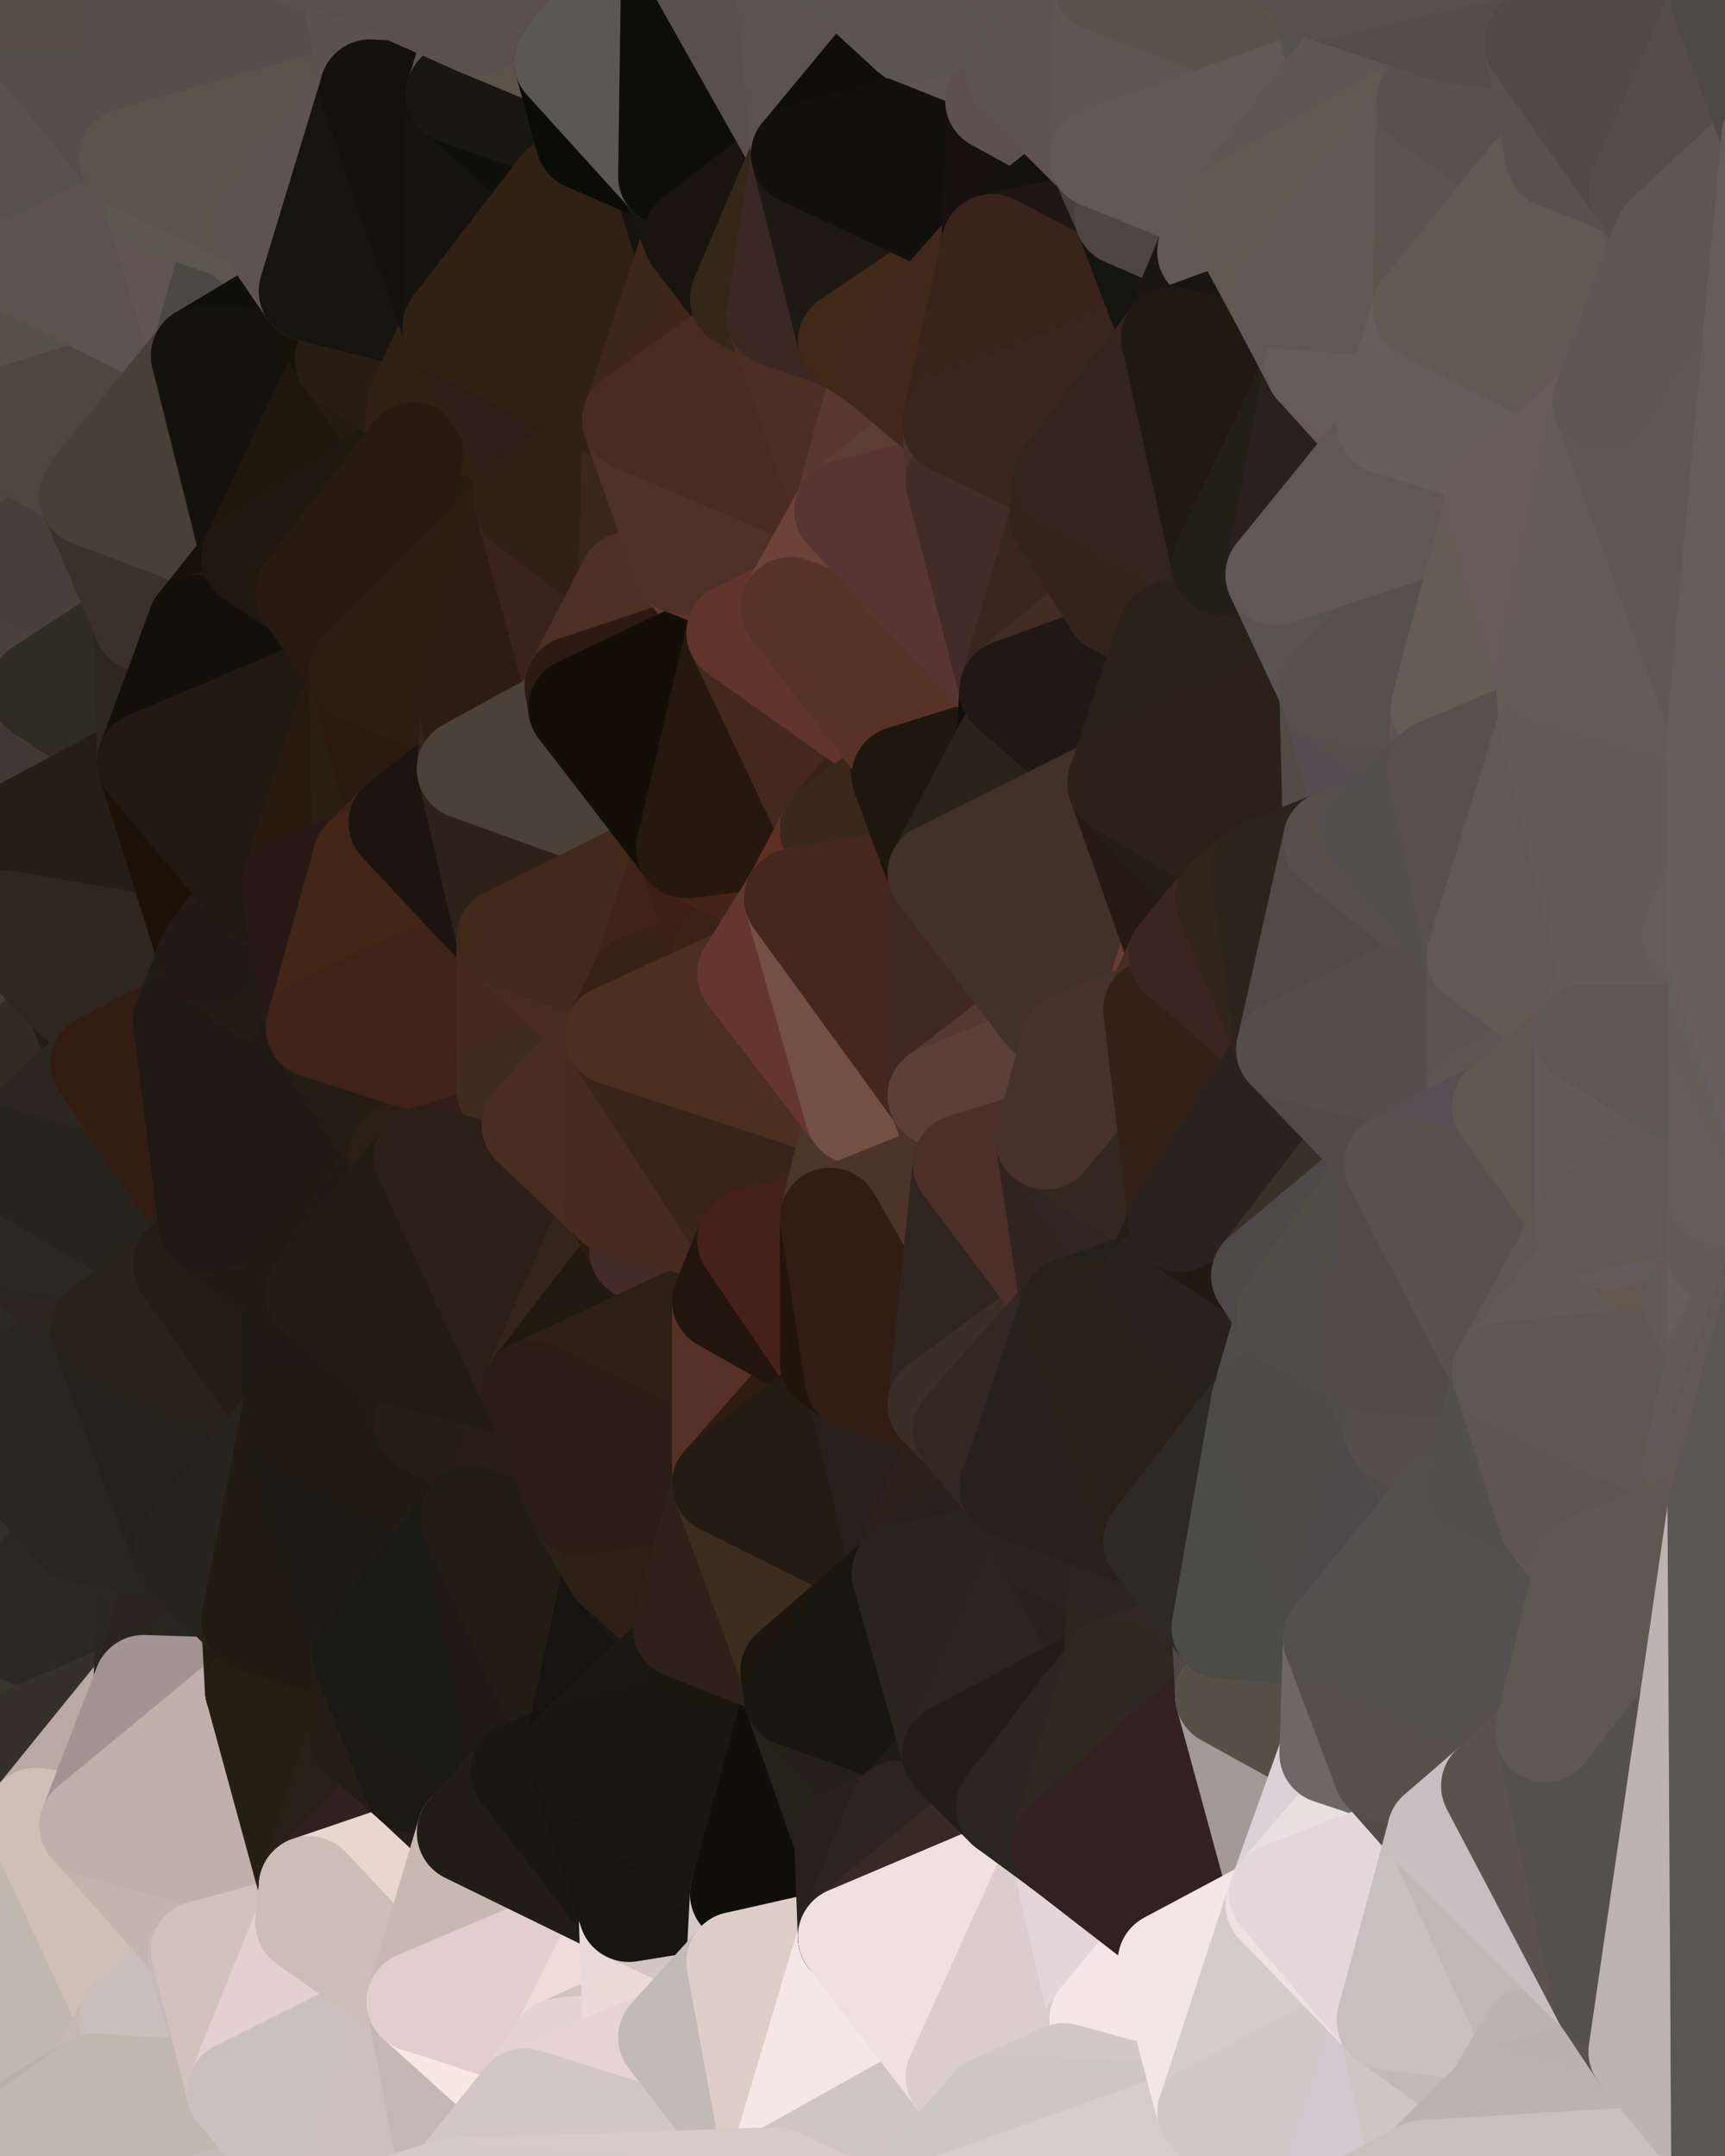 <?xml version="1.0" standalone="yes"?>
<svg width="480" height="600" xmlns="http://www.w3.org/2000/svg" version="1.1" ><rect width="100%" height="100%" fill="#808080" stroke="none"/><polygon points="-34,148 -34,518 -18,222" fill="rgba(72, 66, 54, 1)" stroke="rgba(72, 66, 54, 1)" stroke-width="28" stroke-linejoin="round"/>
		<polygon points="-34,518 -18,444 -18,222" fill="rgba(45, 42, 35, 1)" stroke="rgba(45, 42, 35, 1)" stroke-width="28" stroke-linejoin="round"/>
		<polygon points="-19,204 -34,148 -18,222" fill="rgba(74, 67, 57, 1)" stroke="rgba(74, 67, 57, 1)" stroke-width="28" stroke-linejoin="round"/>
		<polygon points="-34,518 -19,500 -18,444" fill="rgba(69, 62, 56, 1)" stroke="rgba(69, 62, 56, 1)" stroke-width="28" stroke-linejoin="round"/>
		<polygon points="-4,118 -34,148 -3,130" fill="rgba(79, 70, 61, 1)" stroke="rgba(79, 70, 61, 1)" stroke-width="28" stroke-linejoin="round"/>
		<polygon points="-3,574 -34,518 0,599" fill="rgba(189, 179, 170, 1)" stroke="rgba(189, 179, 170, 1)" stroke-width="28" stroke-linejoin="round"/>
		<polygon points="-3,130 -34,148 0,136" fill="rgba(80, 71, 62, 1)" stroke="rgba(80, 71, 62, 1)" stroke-width="28" stroke-linejoin="round"/>
		<polygon points="-34,148 0,158 0,136" fill="rgba(74, 66, 55, 1)" stroke="rgba(74, 66, 55, 1)" stroke-width="28" stroke-linejoin="round"/>
		<polygon points="-34,148 0,180 0,158" fill="rgba(75, 67, 56, 1)" stroke="rgba(75, 67, 56, 1)" stroke-width="28" stroke-linejoin="round"/>
		<polygon points="-34,148 -19,204 0,180" fill="rgba(73, 64, 55, 1)" stroke="rgba(73, 64, 55, 1)" stroke-width="28" stroke-linejoin="round"/>
		<polygon points="0,432 -18,444 0,452" fill="rgba(62, 59, 52, 1)" stroke="rgba(62, 59, 52, 1)" stroke-width="28" stroke-linejoin="round"/>
		<polygon points="0,410 -18,444 0,432" fill="rgba(48, 45, 38, 1)" stroke="rgba(48, 45, 38, 1)" stroke-width="28" stroke-linejoin="round"/>
		<polygon points="0,344 -18,444 0,366" fill="rgba(43, 40, 33, 1)" stroke="rgba(43, 40, 33, 1)" stroke-width="28" stroke-linejoin="round"/>
		<polygon points="-18,444 0,388 0,366" fill="rgba(46, 43, 36, 1)" stroke="rgba(46, 43, 36, 1)" stroke-width="28" stroke-linejoin="round"/>
		<polygon points="-18,222 0,256 0,234" fill="rgba(73, 63, 54, 1)" stroke="rgba(73, 63, 54, 1)" stroke-width="28" stroke-linejoin="round"/>
		<polygon points="-18,222 0,278 0,256" fill="rgba(70, 65, 59, 1)" stroke="rgba(70, 65, 59, 1)" stroke-width="28" stroke-linejoin="round"/>
		<polygon points="0,388 -18,444 0,410" fill="rgba(48, 41, 35, 1)" stroke="rgba(48, 41, 35, 1)" stroke-width="28" stroke-linejoin="round"/>
		<polygon points="-18,222 0,300 0,278" fill="rgba(70, 66, 55, 1)" stroke="rgba(70, 66, 55, 1)" stroke-width="28" stroke-linejoin="round"/>
		<polygon points="-18,222 0,322 0,300" fill="rgba(67, 63, 52, 1)" stroke="rgba(67, 63, 52, 1)" stroke-width="28" stroke-linejoin="round"/>
		<polygon points="0,322 -18,444 0,344" fill="rgba(44, 41, 34, 1)" stroke="rgba(44, 41, 34, 1)" stroke-width="28" stroke-linejoin="round"/>
		<polygon points="-18,222 -18,444 0,322" fill="rgba(48, 45, 38, 1)" stroke="rgba(48, 45, 38, 1)" stroke-width="28" stroke-linejoin="round"/>
		<polygon points="-19,204 -18,222 0,212" fill="rgba(73, 64, 55, 1)" stroke="rgba(73, 64, 55, 1)" stroke-width="28" stroke-linejoin="round"/>
		<polygon points="-18,444 -19,500 -4,488" fill="rgba(66, 60, 48, 1)" stroke="rgba(66, 60, 48, 1)" stroke-width="28" stroke-linejoin="round"/>
		<polygon points="-34,148 -4,118 6,74" fill="rgba(81, 71, 62, 1)" stroke="rgba(81, 71, 62, 1)" stroke-width="28" stroke-linejoin="round"/>
		<polygon points="0,0 -34,148 6,74" fill="rgba(92, 83, 74, 1)" stroke="rgba(92, 83, 74, 1)" stroke-width="28" stroke-linejoin="round"/>
		<polygon points="-3,574 0,599 6,592" fill="rgba(193, 183, 174, 1)" stroke="rgba(193, 183, 174, 1)" stroke-width="28" stroke-linejoin="round"/>
		<polygon points="-18,444 -4,488 0,452" fill="rgba(63, 60, 53, 1)" stroke="rgba(63, 60, 53, 1)" stroke-width="28" stroke-linejoin="round"/>
		<polygon points="0,212 -18,222 0,234" fill="rgba(72, 63, 54, 1)" stroke="rgba(72, 63, 54, 1)" stroke-width="28" stroke-linejoin="round"/>
		<polygon points="-4,488 -19,500 10,506" fill="rgba(86, 74, 60, 1)" stroke="rgba(86, 74, 60, 1)" stroke-width="28" stroke-linejoin="round"/>
		<polygon points="0,212 10,210 11,192" fill="rgba(68, 63, 57, 1)" stroke="rgba(68, 63, 57, 1)" stroke-width="28" stroke-linejoin="round"/>
		<polygon points="-19,204 0,212 11,192" fill="rgba(70, 67, 52, 1)" stroke="rgba(70, 67, 52, 1)" stroke-width="28" stroke-linejoin="round"/>
		<polygon points="0,180 -19,204 11,192" fill="rgba(74, 67, 57, 1)" stroke="rgba(74, 67, 57, 1)" stroke-width="28" stroke-linejoin="round"/>
		<polygon points="0,410 0,432 11,414" fill="rgba(43, 40, 33, 1)" stroke="rgba(43, 40, 33, 1)" stroke-width="28" stroke-linejoin="round"/>
		<polygon points="0,212 0,234 10,210" fill="rgba(73, 64, 55, 1)" stroke="rgba(73, 64, 55, 1)" stroke-width="28" stroke-linejoin="round"/>
		<polygon points="-19,500 -34,518 10,506" fill="rgba(178, 166, 152, 1)" stroke="rgba(178, 166, 152, 1)" stroke-width="28" stroke-linejoin="round"/>
		<polygon points="11,414 0,432 21,426" fill="rgba(44, 41, 34, 1)" stroke="rgba(44, 41, 34, 1)" stroke-width="28" stroke-linejoin="round"/>
		<polygon points="0,256 0,278 21,278" fill="rgba(66, 62, 51, 1)" stroke="rgba(66, 62, 51, 1)" stroke-width="28" stroke-linejoin="round"/>
		<polygon points="0,278 0,300 21,278" fill="rgba(64, 60, 49, 1)" stroke="rgba(64, 60, 49, 1)" stroke-width="28" stroke-linejoin="round"/>
		<polygon points="0,388 0,410 11,414" fill="rgba(40, 40, 32, 1)" stroke="rgba(40, 40, 32, 1)" stroke-width="28" stroke-linejoin="round"/>
		<polygon points="0,136 25,138 26,136" fill="rgba(74, 65, 56, 1)" stroke="rgba(74, 65, 56, 1)" stroke-width="28" stroke-linejoin="round"/>
		<polygon points="-3,574 6,592 26,580" fill="rgba(188, 178, 169, 1)" stroke="rgba(188, 178, 169, 1)" stroke-width="28" stroke-linejoin="round"/>
		<polygon points="0,136 0,158 25,138" fill="rgba(76, 67, 58, 1)" stroke="rgba(76, 67, 58, 1)" stroke-width="28" stroke-linejoin="round"/>
		<polygon points="0,300 0,322 28,296" fill="rgba(53, 51, 39, 1)" stroke="rgba(53, 51, 39, 1)" stroke-width="28" stroke-linejoin="round"/>
		<polygon points="21,278 0,300 28,296" fill="rgba(48, 44, 35, 1)" stroke="rgba(48, 44, 35, 1)" stroke-width="28" stroke-linejoin="round"/>
		<polygon points="0,344 0,366 28,370" fill="rgba(43, 40, 31, 1)" stroke="rgba(43, 40, 31, 1)" stroke-width="28" stroke-linejoin="round"/>
		<polygon points="0,366 0,388 28,370" fill="rgba(44, 41, 34, 1)" stroke="rgba(44, 41, 34, 1)" stroke-width="28" stroke-linejoin="round"/>
		<polygon points="-4,118 -3,130 26,136" fill="rgba(80, 73, 63, 1)" stroke="rgba(80, 73, 63, 1)" stroke-width="28" stroke-linejoin="round"/>
		<polygon points="-3,130 0,136 26,136" fill="rgba(78, 69, 60, 1)" stroke="rgba(78, 69, 60, 1)" stroke-width="28" stroke-linejoin="round"/>
		<polygon points="0,432 0,452 21,426" fill="rgba(50, 47, 40, 1)" stroke="rgba(50, 47, 40, 1)" stroke-width="28" stroke-linejoin="round"/>
		<polygon points="-34,518 -3,574 10,506" fill="rgba(187, 177, 168, 1)" stroke="rgba(187, 177, 168, 1)" stroke-width="28" stroke-linejoin="round"/>
		<polygon points="-3,574 26,580 36,562" fill="rgba(192, 179, 171, 1)" stroke="rgba(192, 179, 171, 1)" stroke-width="28" stroke-linejoin="round"/>
		<polygon points="0,0 6,74 36,44" fill="rgba(87, 82, 76, 1)" stroke="rgba(87, 82, 76, 1)" stroke-width="28" stroke-linejoin="round"/>
		<polygon points="0,158 0,180 40,173" fill="rgba(70, 61, 54, 1)" stroke="rgba(70, 61, 54, 1)" stroke-width="28" stroke-linejoin="round"/>
		<polygon points="0,180 11,192 40,173" fill="rgba(74, 65, 60, 1)" stroke="rgba(74, 65, 60, 1)" stroke-width="28" stroke-linejoin="round"/>
		<polygon points="0,452 -4,488 40,469" fill="rgba(54, 54, 44, 1)" stroke="rgba(54, 54, 44, 1)" stroke-width="28" stroke-linejoin="round"/>
		<polygon points="36,44 6,74 43,56" fill="rgba(87, 82, 78, 1)" stroke="rgba(87, 82, 78, 1)" stroke-width="28" stroke-linejoin="round"/>
		<polygon points="11,192 10,210 41,212" fill="rgba(63, 56, 46, 1)" stroke="rgba(63, 56, 46, 1)" stroke-width="28" stroke-linejoin="round"/>
		<polygon points="10,210 0,234 41,212" fill="rgba(65, 56, 51, 1)" stroke="rgba(65, 56, 51, 1)" stroke-width="28" stroke-linejoin="round"/>
		<polygon points="21,426 0,452 41,434" fill="rgba(43, 40, 33, 1)" stroke="rgba(43, 40, 33, 1)" stroke-width="28" stroke-linejoin="round"/>
		<polygon points="0,452 40,469 41,434" fill="rgba(42, 42, 34, 1)" stroke="rgba(42, 42, 34, 1)" stroke-width="28" stroke-linejoin="round"/>
		<polygon points="25,138 0,158 40,173" fill="rgba(71, 64, 58, 1)" stroke="rgba(71, 64, 58, 1)" stroke-width="28" stroke-linejoin="round"/>
		<polygon points="-4,488 10,506 40,469" fill="rgba(53, 48, 42, 1)" stroke="rgba(53, 48, 42, 1)" stroke-width="28" stroke-linejoin="round"/>
		<polygon points="10,506 25,508 40,469" fill="rgba(186, 169, 162, 1)" stroke="rgba(186, 169, 162, 1)" stroke-width="28" stroke-linejoin="round"/>
		<polygon points="0,0 36,44 37,0" fill="rgba(83, 78, 72, 1)" stroke="rgba(83, 78, 72, 1)" stroke-width="28" stroke-linejoin="round"/>
		<polygon points="10,506 -3,574 36,562" fill="rgba(193, 183, 174, 1)" stroke="rgba(193, 183, 174, 1)" stroke-width="28" stroke-linejoin="round"/>
		<polygon points="25,508 10,506 36,562" fill="rgba(208, 191, 183, 1)" stroke="rgba(208, 191, 183, 1)" stroke-width="28" stroke-linejoin="round"/>
		<polygon points="0,388 11,414 28,370" fill="rgba(41, 38, 31, 1)" stroke="rgba(41, 38, 31, 1)" stroke-width="28" stroke-linejoin="round"/>
		<polygon points="0,344 28,370 51,352" fill="rgba(42, 37, 31, 1)" stroke="rgba(42, 37, 31, 1)" stroke-width="28" stroke-linejoin="round"/>
		<polygon points="21,278 28,296 51,284" fill="rgba(37, 29, 18, 1)" stroke="rgba(37, 29, 18, 1)" stroke-width="28" stroke-linejoin="round"/>
		<polygon points="40,173 11,192 41,212" fill="rgba(47, 45, 33, 1)" stroke="rgba(47, 45, 33, 1)" stroke-width="28" stroke-linejoin="round"/>
		<polygon points="6,74 -4,118 56,99" fill="rgba(85, 81, 70, 1)" stroke="rgba(85, 81, 70, 1)" stroke-width="28" stroke-linejoin="round"/>
		<polygon points="-4,118 26,136 56,99" fill="rgba(79, 70, 61, 1)" stroke="rgba(79, 70, 61, 1)" stroke-width="28" stroke-linejoin="round"/>
		<polygon points="25,508 36,562 55,544" fill="rgba(206, 192, 183, 1)" stroke="rgba(206, 192, 183, 1)" stroke-width="28" stroke-linejoin="round"/>
		<polygon points="0,322 0,344 51,352" fill="rgba(43, 40, 33, 1)" stroke="rgba(43, 40, 33, 1)" stroke-width="28" stroke-linejoin="round"/>
		<polygon points="21,278 51,284 58,266" fill="rgba(53, 29, 19, 1)" stroke="rgba(53, 29, 19, 1)" stroke-width="28" stroke-linejoin="round"/>
		<polygon points="0,234 0,256 58,266" fill="rgba(49, 46, 39, 1)" stroke="rgba(49, 46, 39, 1)" stroke-width="28" stroke-linejoin="round"/>
		<polygon points="41,212 0,234 58,266" fill="rgba(37, 30, 22, 1)" stroke="rgba(37, 30, 22, 1)" stroke-width="28" stroke-linejoin="round"/>
		<polygon points="0,256 21,278 58,266" fill="rgba(47, 38, 31, 1)" stroke="rgba(47, 38, 31, 1)" stroke-width="28" stroke-linejoin="round"/>
		<polygon points="28,296 0,322 58,340" fill="rgba(45, 38, 32, 1)" stroke="rgba(45, 38, 32, 1)" stroke-width="28" stroke-linejoin="round"/>
		<polygon points="0,322 51,352 58,340" fill="rgba(39, 36, 29, 1)" stroke="rgba(39, 36, 29, 1)" stroke-width="28" stroke-linejoin="round"/>
		<polygon points="25,508 55,544 56,543" fill="rgba(206, 192, 183, 1)" stroke="rgba(206, 192, 183, 1)" stroke-width="28" stroke-linejoin="round"/>
		<polygon points="43,56 6,74 56,99" fill="rgba(93, 82, 78, 1)" stroke="rgba(93, 82, 78, 1)" stroke-width="28" stroke-linejoin="round"/>
		<polygon points="36,562 26,580 66,582" fill="rgba(197, 184, 176, 1)" stroke="rgba(197, 184, 176, 1)" stroke-width="28" stroke-linejoin="round"/>
		<polygon points="40,173 41,212 55,174" fill="rgba(44, 40, 29, 1)" stroke="rgba(44, 40, 29, 1)" stroke-width="28" stroke-linejoin="round"/>
		<polygon points="41,434 40,469 51,432" fill="rgba(42, 39, 32, 1)" stroke="rgba(42, 39, 32, 1)" stroke-width="28" stroke-linejoin="round"/>
		<polygon points="21,426 41,434 51,432" fill="rgba(43, 40, 35, 1)" stroke="rgba(43, 40, 35, 1)" stroke-width="28" stroke-linejoin="round"/>
		<polygon points="51,432 40,469 70,451" fill="rgba(41, 36, 30, 1)" stroke="rgba(41, 36, 30, 1)" stroke-width="28" stroke-linejoin="round"/>
		<polygon points="40,173 55,174 70,155" fill="rgba(42, 39, 30, 1)" stroke="rgba(42, 39, 30, 1)" stroke-width="28" stroke-linejoin="round"/>
		<polygon points="25,138 40,173 70,155" fill="rgba(59, 49, 40, 1)" stroke="rgba(59, 49, 40, 1)" stroke-width="28" stroke-linejoin="round"/>
		<polygon points="43,56 56,99 66,64" fill="rgba(98, 84, 81, 1)" stroke="rgba(98, 84, 81, 1)" stroke-width="28" stroke-linejoin="round"/>
		<polygon points="41,212 58,266 71,248" fill="rgba(29, 16, 7, 1)" stroke="rgba(29, 16, 7, 1)" stroke-width="28" stroke-linejoin="round"/>
		<polygon points="26,136 25,138 70,155" fill="rgba(73, 62, 58, 1)" stroke="rgba(73, 62, 58, 1)" stroke-width="28" stroke-linejoin="round"/>
		<polygon points="0,0 37,0 67,-29" fill="rgba(88, 78, 69, 1)" stroke="rgba(88, 78, 69, 1)" stroke-width="28" stroke-linejoin="round"/>
		<polygon points="11,414 21,426 28,370" fill="rgba(42, 39, 32, 1)" stroke="rgba(42, 39, 32, 1)" stroke-width="28" stroke-linejoin="round"/>
		<polygon points="70,451 40,469 71,470" fill="rgba(39, 39, 31, 1)" stroke="rgba(39, 39, 31, 1)" stroke-width="28" stroke-linejoin="round"/>
		<polygon points="55,544 36,562 66,582" fill="rgba(201, 190, 186, 1)" stroke="rgba(201, 190, 186, 1)" stroke-width="28" stroke-linejoin="round"/>
		<polygon points="51,284 28,296 58,340" fill="rgba(51, 29, 18, 1)" stroke="rgba(51, 29, 18, 1)" stroke-width="28" stroke-linejoin="round"/>
		<polygon points="28,370 21,426 51,432" fill="rgba(39, 39, 31, 1)" stroke="rgba(39, 39, 31, 1)" stroke-width="28" stroke-linejoin="round"/>
		<polygon points="28,370 51,432 81,395" fill="rgba(35, 35, 27, 1)" stroke="rgba(35, 35, 27, 1)" stroke-width="28" stroke-linejoin="round"/>
		<polygon points="51,352 28,370 81,395" fill="rgba(39, 35, 24, 1)" stroke="rgba(39, 35, 24, 1)" stroke-width="28" stroke-linejoin="round"/>
		<polygon points="58,340 51,352 81,358" fill="rgba(34, 34, 24, 1)" stroke="rgba(34, 34, 24, 1)" stroke-width="28" stroke-linejoin="round"/>
		<polygon points="56,99 26,136 70,155" fill="rgba(71, 64, 54, 1)" stroke="rgba(71, 64, 54, 1)" stroke-width="28" stroke-linejoin="round"/>
		<polygon points="56,543 85,535 86,525" fill="rgba(179, 164, 161, 1)" stroke="rgba(179, 164, 161, 1)" stroke-width="28" stroke-linejoin="round"/>
		<polygon points="66,64 56,99 86,81" fill="rgba(76, 73, 66, 1)" stroke="rgba(76, 73, 66, 1)" stroke-width="28" stroke-linejoin="round"/>
		<polygon points="73,62 66,64 86,81" fill="rgba(93, 84, 79, 1)" stroke="rgba(93, 84, 79, 1)" stroke-width="28" stroke-linejoin="round"/>
		<polygon points="70,155 55,174 85,165" fill="rgba(21, 17, 6, 1)" stroke="rgba(21, 17, 6, 1)" stroke-width="28" stroke-linejoin="round"/>
		<polygon points="40,469 25,508 71,470" fill="rgba(163, 147, 148, 1)" stroke="rgba(163, 147, 148, 1)" stroke-width="28" stroke-linejoin="round"/>
		<polygon points="58,266 51,284 88,286" fill="rgba(33, 29, 18, 1)" stroke="rgba(33, 29, 18, 1)" stroke-width="28" stroke-linejoin="round"/>
		<polygon points="25,508 56,543 86,525" fill="rgba(195, 180, 173, 1)" stroke="rgba(195, 180, 173, 1)" stroke-width="28" stroke-linejoin="round"/>
		<polygon points="71,470 25,508 86,525" fill="rgba(193, 175, 171, 1)" stroke="rgba(193, 175, 171, 1)" stroke-width="28" stroke-linejoin="round"/>
		<polygon points="81,358 51,352 81,395" fill="rgba(37, 28, 21, 1)" stroke="rgba(37, 28, 21, 1)" stroke-width="28" stroke-linejoin="round"/>
		<polygon points="36,44 43,56 73,62" fill="rgba(94, 84, 75, 1)" stroke="rgba(94, 84, 75, 1)" stroke-width="28" stroke-linejoin="round"/>
		<polygon points="43,56 66,64 73,62" fill="rgba(92, 88, 77, 1)" stroke="rgba(92, 88, 77, 1)" stroke-width="28" stroke-linejoin="round"/>
		<polygon points="56,543 55,544 66,582" fill="rgba(199, 185, 182, 1)" stroke="rgba(199, 185, 182, 1)" stroke-width="28" stroke-linejoin="round"/>
		<polygon points="6,592 0,599 26,580" fill="rgba(187, 177, 168, 1)" stroke="rgba(187, 177, 168, 1)" stroke-width="28" stroke-linejoin="round"/>
		<polygon points="86,81 56,99 96,100" fill="rgba(15, 16, 8, 1)" stroke="rgba(15, 16, 8, 1)" stroke-width="28" stroke-linejoin="round"/>
		<polygon points="67,-29 37,0 97,-9" fill="rgba(88, 77, 73, 1)" stroke="rgba(88, 77, 73, 1)" stroke-width="28" stroke-linejoin="round"/>
		<polygon points="66,582 0,599 96,618" fill="rgba(198, 187, 183, 1)" stroke="rgba(198, 187, 183, 1)" stroke-width="28" stroke-linejoin="round"/>
		<polygon points="81,358 81,395 88,360" fill="rgba(32, 27, 21, 1)" stroke="rgba(32, 27, 21, 1)" stroke-width="28" stroke-linejoin="round"/>
		<polygon points="51,284 58,340 88,286" fill="rgba(30, 25, 19, 1)" stroke="rgba(30, 25, 19, 1)" stroke-width="28" stroke-linejoin="round"/>
		<polygon points="81,247 58,266 88,286" fill="rgba(35, 28, 18, 1)" stroke="rgba(35, 28, 18, 1)" stroke-width="28" stroke-linejoin="round"/>
		<polygon points="71,248 58,266 81,247" fill="rgba(36, 25, 21, 1)" stroke="rgba(36, 25, 21, 1)" stroke-width="28" stroke-linejoin="round"/>
		<polygon points="26,580 0,599 66,582" fill="rgba(193, 183, 174, 1)" stroke="rgba(193, 183, 174, 1)" stroke-width="28" stroke-linejoin="round"/>
		<polygon points="85,165 55,174 100,187" fill="rgba(31, 24, 14, 1)" stroke="rgba(31, 24, 14, 1)" stroke-width="28" stroke-linejoin="round"/>
		<polygon points="70,451 71,470 101,461" fill="rgba(33, 29, 18, 1)" stroke="rgba(33, 29, 18, 1)" stroke-width="28" stroke-linejoin="round"/>
		<polygon points="56,543 66,582 85,535" fill="rgba(211, 194, 187, 1)" stroke="rgba(211, 194, 187, 1)" stroke-width="28" stroke-linejoin="round"/>
		<polygon points="97,-9 37,0 103,25" fill="rgba(91, 80, 76, 1)" stroke="rgba(91, 80, 76, 1)" stroke-width="28" stroke-linejoin="round"/>
		<polygon points="37,0 36,44 103,25" fill="rgba(88, 77, 75, 1)" stroke="rgba(88, 77, 75, 1)" stroke-width="28" stroke-linejoin="round"/>
		<polygon points="36,44 73,62 103,25" fill="rgba(92, 83, 74, 1)" stroke="rgba(92, 83, 74, 1)" stroke-width="28" stroke-linejoin="round"/>
		<polygon points="71,470 100,483 101,461" fill="rgba(35, 31, 20, 1)" stroke="rgba(35, 31, 20, 1)" stroke-width="28" stroke-linejoin="round"/>
		<polygon points="55,174 41,212 100,187" fill="rgba(19, 16, 9, 1)" stroke="rgba(19, 16, 9, 1)" stroke-width="28" stroke-linejoin="round"/>
		<polygon points="41,212 81,247 100,187" fill="rgba(34, 25, 16, 1)" stroke="rgba(34, 25, 16, 1)" stroke-width="28" stroke-linejoin="round"/>
		<polygon points="71,470 86,525 100,483" fill="rgba(38, 30, 19, 1)" stroke="rgba(38, 30, 19, 1)" stroke-width="28" stroke-linejoin="round"/>
		<polygon points="56,99 70,155 96,100" fill="rgba(19, 18, 13, 1)" stroke="rgba(19, 18, 13, 1)" stroke-width="28" stroke-linejoin="round"/>
		<polygon points="51,432 70,451 81,395" fill="rgba(39, 36, 29, 1)" stroke="rgba(39, 36, 29, 1)" stroke-width="28" stroke-linejoin="round"/>
		<polygon points="41,212 71,248 81,247" fill="rgba(33, 24, 17, 1)" stroke="rgba(33, 24, 17, 1)" stroke-width="28" stroke-linejoin="round"/>
		<polygon points="88,360 81,395 111,377" fill="rgba(31, 26, 20, 1)" stroke="rgba(31, 26, 20, 1)" stroke-width="28" stroke-linejoin="round"/>
		<polygon points="58,340 81,358 111,321" fill="rgba(32, 28, 17, 1)" stroke="rgba(32, 28, 17, 1)" stroke-width="28" stroke-linejoin="round"/>
		<polygon points="88,286 58,340 111,321" fill="rgba(32, 25, 19, 1)" stroke="rgba(32, 25, 19, 1)" stroke-width="28" stroke-linejoin="round"/>
		<polygon points="100,187 81,247 101,239" fill="rgba(40, 26, 15, 1)" stroke="rgba(40, 26, 15, 1)" stroke-width="28" stroke-linejoin="round"/>
		<polygon points="96,100 70,155 115,126" fill="rgba(31, 23, 12, 1)" stroke="rgba(31, 23, 12, 1)" stroke-width="28" stroke-linejoin="round"/>
		<polygon points="100,187 101,239 111,229" fill="rgba(42, 30, 18, 1)" stroke="rgba(42, 30, 18, 1)" stroke-width="28" stroke-linejoin="round"/>
		<polygon points="81,358 88,360 111,321" fill="rgba(30, 26, 15, 1)" stroke="rgba(30, 26, 15, 1)" stroke-width="28" stroke-linejoin="round"/>
		<polygon points="96,100 115,126 116,113" fill="rgba(37, 27, 15, 1)" stroke="rgba(37, 27, 15, 1)" stroke-width="28" stroke-linejoin="round"/>
		<polygon points="85,535 66,582 116,557" fill="rgba(228, 208, 207, 1)" stroke="rgba(228, 208, 207, 1)" stroke-width="28" stroke-linejoin="round"/>
		<polygon points="100,483 86,525 115,496" fill="rgba(41, 31, 22, 1)" stroke="rgba(41, 31, 22, 1)" stroke-width="28" stroke-linejoin="round"/>
		<polygon points="111,377 81,395 118,396" fill="rgba(34, 27, 21, 1)" stroke="rgba(34, 27, 21, 1)" stroke-width="28" stroke-linejoin="round"/>
		<polygon points="70,155 85,165 115,126" fill="rgba(32, 23, 14, 1)" stroke="rgba(32, 23, 14, 1)" stroke-width="28" stroke-linejoin="round"/>
		<polygon points="81,247 88,286 101,239" fill="rgba(40, 25, 22, 1)" stroke="rgba(40, 25, 22, 1)" stroke-width="28" stroke-linejoin="round"/>
		<polygon points="86,81 96,100 126,91" fill="rgba(21, 19, 7, 1)" stroke="rgba(21, 19, 7, 1)" stroke-width="28" stroke-linejoin="round"/>
		<polygon points="96,100 116,113 126,91" fill="rgba(41, 28, 19, 1)" stroke="rgba(41, 28, 19, 1)" stroke-width="28" stroke-linejoin="round"/>
		<polygon points="81,395 70,451 101,461" fill="rgba(32, 28, 17, 1)" stroke="rgba(32, 28, 17, 1)" stroke-width="28" stroke-linejoin="round"/>
		<polygon points="81,395 101,461 131,422" fill="rgba(30, 27, 20, 1)" stroke="rgba(30, 27, 20, 1)" stroke-width="28" stroke-linejoin="round"/>
		<polygon points="118,396 81,395 131,422" fill="rgba(32, 28, 19, 1)" stroke="rgba(32, 28, 19, 1)" stroke-width="28" stroke-linejoin="round"/>
		<polygon points="100,187 130,214 131,200" fill="rgba(36, 23, 14, 1)" stroke="rgba(36, 23, 14, 1)" stroke-width="28" stroke-linejoin="round"/>
		<polygon points="115,496 86,525 130,510" fill="rgba(48, 33, 30, 1)" stroke="rgba(48, 33, 30, 1)" stroke-width="28" stroke-linejoin="round"/>
		<polygon points="100,187 111,229 130,214" fill="rgba(43, 26, 16, 1)" stroke="rgba(43, 26, 16, 1)" stroke-width="28" stroke-linejoin="round"/>
		<polygon points="66,582 96,618 116,557" fill="rgba(203, 192, 190, 1)" stroke="rgba(203, 192, 190, 1)" stroke-width="28" stroke-linejoin="round"/>
		<polygon points="97,-9 103,25 133,7" fill="rgba(91, 82, 77, 1)" stroke="rgba(91, 82, 77, 1)" stroke-width="28" stroke-linejoin="round"/>
		<polygon points="103,25 127,26 133,7" fill="rgba(93, 82, 78, 1)" stroke="rgba(93, 82, 78, 1)" stroke-width="28" stroke-linejoin="round"/>
		<polygon points="86,525 116,557 130,510" fill="rgba(233, 214, 207, 1)" stroke="rgba(233, 214, 207, 1)" stroke-width="28" stroke-linejoin="round"/>
		<polygon points="116,557 96,618 126,609" fill="rgba(204, 190, 187, 1)" stroke="rgba(204, 190, 187, 1)" stroke-width="28" stroke-linejoin="round"/>
		<polygon points="111,321 88,360 118,322" fill="rgba(35, 26, 21, 1)" stroke="rgba(35, 26, 21, 1)" stroke-width="28" stroke-linejoin="round"/>
		<polygon points="86,525 85,535 116,557" fill="rgba(204, 189, 182, 1)" stroke="rgba(204, 189, 182, 1)" stroke-width="28" stroke-linejoin="round"/>
		<polygon points="73,62 86,81 103,25" fill="rgba(93, 83, 81, 1)" stroke="rgba(93, 83, 81, 1)" stroke-width="28" stroke-linejoin="round"/>
		<polygon points="118,396 131,422 141,409" fill="rgba(33, 26, 16, 1)" stroke="rgba(33, 26, 16, 1)" stroke-width="28" stroke-linejoin="round"/>
		<polygon points="88,286 111,321 141,303" fill="rgba(37, 28, 19, 1)" stroke="rgba(37, 28, 19, 1)" stroke-width="28" stroke-linejoin="round"/>
		<polygon points="111,321 118,322 141,303" fill="rgba(43, 30, 21, 1)" stroke="rgba(43, 30, 21, 1)" stroke-width="28" stroke-linejoin="round"/>
		<polygon points="111,229 101,239 141,261" fill="rgba(61, 34, 23, 1)" stroke="rgba(61, 34, 23, 1)" stroke-width="28" stroke-linejoin="round"/>
		<polygon points="101,239 88,286 141,261" fill="rgba(67, 38, 22, 1)" stroke="rgba(67, 38, 22, 1)" stroke-width="28" stroke-linejoin="round"/>
		<polygon points="88,360 111,377 118,322" fill="rgba(35, 28, 18, 1)" stroke="rgba(35, 28, 18, 1)" stroke-width="28" stroke-linejoin="round"/>
		<polygon points="115,496 130,510 145,493" fill="rgba(38, 29, 24, 1)" stroke="rgba(38, 29, 24, 1)" stroke-width="28" stroke-linejoin="round"/>
		<polygon points="116,113 115,126 145,123" fill="rgba(47, 30, 22, 1)" stroke="rgba(47, 30, 22, 1)" stroke-width="28" stroke-linejoin="round"/>
		<polygon points="101,461 100,483 115,496" fill="rgba(37, 28, 19, 1)" stroke="rgba(37, 28, 19, 1)" stroke-width="28" stroke-linejoin="round"/>
		<polygon points="145,123 115,126 146,140" fill="rgba(42, 28, 15, 1)" stroke="rgba(42, 28, 15, 1)" stroke-width="28" stroke-linejoin="round"/>
		<polygon points="116,557 126,609 146,584" fill="rgba(196, 182, 179, 1)" stroke="rgba(196, 182, 179, 1)" stroke-width="28" stroke-linejoin="round"/>
		<polygon points="103,25 86,81 126,91" fill="rgba(21, 21, 13, 1)" stroke="rgba(21, 21, 13, 1)" stroke-width="28" stroke-linejoin="round"/>
		<polygon points="111,377 118,396 148,387" fill="rgba(36, 27, 22, 1)" stroke="rgba(36, 27, 22, 1)" stroke-width="28" stroke-linejoin="round"/>
		<polygon points="118,396 141,409 148,387" fill="rgba(39, 28, 22, 1)" stroke="rgba(39, 28, 22, 1)" stroke-width="28" stroke-linejoin="round"/>
		<polygon points="141,303 118,322 148,313" fill="rgba(42, 30, 18, 1)" stroke="rgba(42, 30, 18, 1)" stroke-width="28" stroke-linejoin="round"/>
		<polygon points="115,126 100,187 146,140" fill="rgba(40, 28, 16, 1)" stroke="rgba(40, 28, 16, 1)" stroke-width="28" stroke-linejoin="round"/>
		<polygon points="101,461 115,496 145,493" fill="rgba(26, 26, 18, 1)" stroke="rgba(26, 26, 18, 1)" stroke-width="28" stroke-linejoin="round"/>
		<polygon points="126,91 116,113 145,123" fill="rgba(48, 32, 19, 1)" stroke="rgba(48, 32, 19, 1)" stroke-width="28" stroke-linejoin="round"/>
		<polygon points="141,261 88,286 141,303" fill="rgba(63, 34, 26, 1)" stroke="rgba(63, 34, 26, 1)" stroke-width="28" stroke-linejoin="round"/>
		<polygon points="103,25 126,91 127,26" fill="rgba(20, 17, 12, 1)" stroke="rgba(20, 17, 12, 1)" stroke-width="28" stroke-linejoin="round"/>
		<polygon points="85,165 100,187 115,126" fill="rgba(40, 26, 17, 1)" stroke="rgba(40, 26, 17, 1)" stroke-width="28" stroke-linejoin="round"/>
		<polygon points="127,26 126,91 156,52" fill="rgba(20, 19, 14, 1)" stroke="rgba(20, 19, 14, 1)" stroke-width="28" stroke-linejoin="round"/>
		<polygon points="116,557 146,584 156,570" fill="rgba(249, 232, 225, 1)" stroke="rgba(249, 232, 225, 1)" stroke-width="28" stroke-linejoin="round"/>
		<polygon points="133,7 127,26 157,17" fill="rgba(93, 82, 76, 1)" stroke="rgba(93, 82, 76, 1)" stroke-width="28" stroke-linejoin="round"/>
		<polygon points="100,187 131,200 146,140" fill="rgba(43, 29, 18, 1)" stroke="rgba(43, 29, 18, 1)" stroke-width="28" stroke-linejoin="round"/>
		<polygon points="130,214 111,229 141,261" fill="rgba(29, 20, 15, 1)" stroke="rgba(29, 20, 15, 1)" stroke-width="28" stroke-linejoin="round"/>
		<polygon points="160,191 131,200 161,197" fill="rgba(22, 19, 12, 1)" stroke="rgba(22, 19, 12, 1)" stroke-width="28" stroke-linejoin="round"/>
		<polygon points="141,409 131,422 161,419" fill="rgba(39, 28, 22, 1)" stroke="rgba(39, 28, 22, 1)" stroke-width="28" stroke-linejoin="round"/>
		<polygon points="127,26 156,52 163,39" fill="rgba(15, 16, 10, 1)" stroke="rgba(15, 16, 10, 1)" stroke-width="28" stroke-linejoin="round"/>
		<polygon points="157,17 127,26 163,39" fill="rgba(24, 23, 18, 1)" stroke="rgba(24, 23, 18, 1)" stroke-width="28" stroke-linejoin="round"/>
		<polygon points="131,200 130,214 161,197" fill="rgba(54, 36, 26, 1)" stroke="rgba(54, 36, 26, 1)" stroke-width="28" stroke-linejoin="round"/>
		<polygon points="146,140 131,200 160,191" fill="rgba(45, 28, 20, 1)" stroke="rgba(45, 28, 20, 1)" stroke-width="28" stroke-linejoin="round"/>
		<polygon points="161,419 131,422 171,436" fill="rgba(39, 29, 19, 1)" stroke="rgba(39, 29, 19, 1)" stroke-width="28" stroke-linejoin="round"/>
		<polygon points="148,313 118,322 171,335" fill="rgba(50, 29, 24, 1)" stroke="rgba(50, 29, 24, 1)" stroke-width="28" stroke-linejoin="round"/>
		<polygon points="141,261 141,303 171,288" fill="rgba(69, 41, 30, 1)" stroke="rgba(69, 41, 30, 1)" stroke-width="28" stroke-linejoin="round"/>
		<polygon points="141,303 148,313 171,288" fill="rgba(63, 44, 30, 1)" stroke="rgba(63, 44, 30, 1)" stroke-width="28" stroke-linejoin="round"/>
		<polygon points="148,387 141,409 161,419" fill="rgba(42, 29, 21, 1)" stroke="rgba(42, 29, 21, 1)" stroke-width="28" stroke-linejoin="round"/>
		<polygon points="118,322 111,377 148,387" fill="rgba(36, 27, 18, 1)" stroke="rgba(36, 27, 18, 1)" stroke-width="28" stroke-linejoin="round"/>
		<polygon points="131,422 101,461 145,493" fill="rgba(25, 26, 18, 1)" stroke="rgba(25, 26, 18, 1)" stroke-width="28" stroke-linejoin="round"/>
		<polygon points="146,140 160,191 175,162" fill="rgba(58, 35, 29, 1)" stroke="rgba(58, 35, 29, 1)" stroke-width="28" stroke-linejoin="round"/>
		<polygon points="130,510 116,557 175,532" fill="rgba(201, 184, 177, 1)" stroke="rgba(201, 184, 177, 1)" stroke-width="28" stroke-linejoin="round"/>
		<polygon points="118,322 148,387 171,335" fill="rgba(44, 31, 23, 1)" stroke="rgba(44, 31, 23, 1)" stroke-width="28" stroke-linejoin="round"/>
		<polygon points="131,422 145,493 160,487" fill="rgba(30, 25, 19, 1)" stroke="rgba(30, 25, 19, 1)" stroke-width="28" stroke-linejoin="round"/>
		<polygon points="116,557 156,570 175,532" fill="rgba(226, 206, 205, 1)" stroke="rgba(226, 206, 205, 1)" stroke-width="28" stroke-linejoin="round"/>
		<polygon points="131,422 160,487 171,436" fill="rgba(33, 29, 20, 1)" stroke="rgba(33, 29, 20, 1)" stroke-width="28" stroke-linejoin="round"/>
		<polygon points="141,261 171,288 178,274" fill="rgba(72, 43, 35, 1)" stroke="rgba(72, 43, 35, 1)" stroke-width="28" stroke-linejoin="round"/>
		<polygon points="171,335 148,387 178,348" fill="rgba(53, 36, 28, 1)" stroke="rgba(53, 36, 28, 1)" stroke-width="28" stroke-linejoin="round"/>
		<polygon points="145,123 146,140 176,117" fill="rgba(49, 31, 19, 1)" stroke="rgba(49, 31, 19, 1)" stroke-width="28" stroke-linejoin="round"/>
		<polygon points="126,91 145,123 176,117" fill="rgba(45, 30, 23, 1)" stroke="rgba(45, 30, 23, 1)" stroke-width="28" stroke-linejoin="round"/>
		<polygon points="175,532 156,570 176,561" fill="rgba(239, 220, 216, 1)" stroke="rgba(239, 220, 216, 1)" stroke-width="28" stroke-linejoin="round"/>
		<polygon points="145,493 130,510 175,532" fill="rgba(33, 28, 24, 1)" stroke="rgba(33, 28, 24, 1)" stroke-width="28" stroke-linejoin="round"/>
		<polygon points="160,487 145,493 175,532" fill="rgba(24, 23, 18, 1)" stroke="rgba(24, 23, 18, 1)" stroke-width="28" stroke-linejoin="round"/>
		<polygon points="163,39 156,52 186,49" fill="rgba(21, 22, 16, 1)" stroke="rgba(21, 22, 16, 1)" stroke-width="28" stroke-linejoin="round"/>
		<polygon points="133,7 157,17 187,-21" fill="rgba(92, 84, 73, 1)" stroke="rgba(92, 84, 73, 1)" stroke-width="28" stroke-linejoin="round"/>
		<polygon points="176,561 156,570 186,567" fill="rgba(210, 195, 190, 1)" stroke="rgba(210, 195, 190, 1)" stroke-width="28" stroke-linejoin="round"/>
		<polygon points="171,436 160,487 191,458" fill="rgba(23, 19, 18, 1)" stroke="rgba(23, 19, 18, 1)" stroke-width="28" stroke-linejoin="round"/>
		<polygon points="190,453 171,436 191,458" fill="rgba(30, 22, 19, 1)" stroke="rgba(30, 22, 19, 1)" stroke-width="28" stroke-linejoin="round"/>
		<polygon points="130,214 141,261 191,236" fill="rgba(46, 33, 25, 1)" stroke="rgba(46, 33, 25, 1)" stroke-width="28" stroke-linejoin="round"/>
		<polygon points="161,197 130,214 191,236" fill="rgba(75, 65, 56, 1)" stroke="rgba(75, 65, 56, 1)" stroke-width="28" stroke-linejoin="round"/>
		<polygon points="146,140 175,162 176,117" fill="rgba(49, 32, 22, 1)" stroke="rgba(49, 32, 22, 1)" stroke-width="28" stroke-linejoin="round"/>
		<polygon points="156,52 176,117 193,66" fill="rgba(54, 37, 29, 1)" stroke="rgba(54, 37, 29, 1)" stroke-width="28" stroke-linejoin="round"/>
		<polygon points="186,49 156,52 193,66" fill="rgba(22, 19, 14, 1)" stroke="rgba(22, 19, 14, 1)" stroke-width="28" stroke-linejoin="round"/>
		<polygon points="141,261 178,274 191,236" fill="rgba(67, 41, 28, 1)" stroke="rgba(67, 41, 28, 1)" stroke-width="28" stroke-linejoin="round"/>
		<polygon points="176,117 175,162 190,157" fill="rgba(57, 39, 27, 1)" stroke="rgba(57, 39, 27, 1)" stroke-width="28" stroke-linejoin="round"/>
		<polygon points="97,-9 133,7 187,-21" fill="rgba(91, 80, 76, 1)" stroke="rgba(91, 80, 76, 1)" stroke-width="28" stroke-linejoin="round"/>
		<polygon points="156,52 126,91 176,117" fill="rgba(49, 33, 20, 1)" stroke="rgba(49, 33, 20, 1)" stroke-width="28" stroke-linejoin="round"/>
		<polygon points="171,288 148,313 171,335" fill="rgba(73, 45, 34, 1)" stroke="rgba(73, 45, 34, 1)" stroke-width="28" stroke-linejoin="round"/>
		<polygon points="161,419 171,436 201,413" fill="rgba(44, 34, 24, 1)" stroke="rgba(44, 34, 24, 1)" stroke-width="28" stroke-linejoin="round"/>
		<polygon points="191,236 178,274 201,265" fill="rgba(64, 34, 26, 1)" stroke="rgba(64, 34, 26, 1)" stroke-width="28" stroke-linejoin="round"/>
		<polygon points="156,570 146,584 186,567" fill="rgba(227, 211, 211, 1)" stroke="rgba(227, 211, 211, 1)" stroke-width="28" stroke-linejoin="round"/>
		<polygon points="175,532 176,561 205,546" fill="rgba(235, 216, 218, 1)" stroke="rgba(235, 216, 218, 1)" stroke-width="28" stroke-linejoin="round"/>
		<polygon points="176,561 186,567 205,546" fill="rgba(236, 218, 214, 1)" stroke="rgba(236, 218, 214, 1)" stroke-width="28" stroke-linejoin="round"/>
		<polygon points="190,157 175,162 205,176" fill="rgba(78, 50, 38, 1)" stroke="rgba(78, 50, 38, 1)" stroke-width="28" stroke-linejoin="round"/>
		<polygon points="178,348 148,387 201,362" fill="rgba(33, 24, 15, 1)" stroke="rgba(33, 24, 15, 1)" stroke-width="28" stroke-linejoin="round"/>
		<polygon points="193,66 176,117 206,83" fill="rgba(61, 39, 28, 1)" stroke="rgba(61, 39, 28, 1)" stroke-width="28" stroke-linejoin="round"/>
		<polygon points="175,162 160,191 205,176" fill="rgba(77, 47, 37, 1)" stroke="rgba(77, 47, 37, 1)" stroke-width="28" stroke-linejoin="round"/>
		<polygon points="201,265 178,274 208,271" fill="rgba(59, 32, 23, 1)" stroke="rgba(59, 32, 23, 1)" stroke-width="28" stroke-linejoin="round"/>
		<polygon points="171,335 178,348 208,345" fill="rgba(43, 29, 18, 1)" stroke="rgba(43, 29, 18, 1)" stroke-width="28" stroke-linejoin="round"/>
		<polygon points="178,348 201,362 208,345" fill="rgba(68, 43, 39, 1)" stroke="rgba(68, 43, 39, 1)" stroke-width="28" stroke-linejoin="round"/>
		<polygon points="175,532 205,546 206,527" fill="rgba(211, 197, 194, 1)" stroke="rgba(211, 197, 194, 1)" stroke-width="28" stroke-linejoin="round"/>
		<polygon points="160,191 161,197 205,176" fill="rgba(44, 25, 18, 1)" stroke="rgba(44, 25, 18, 1)" stroke-width="28" stroke-linejoin="round"/>
		<polygon points="148,387 201,413 201,362" fill="rgba(45, 31, 22, 1)" stroke="rgba(45, 31, 22, 1)" stroke-width="28" stroke-linejoin="round"/>
		<polygon points="171,436 190,453 201,413" fill="rgba(45, 31, 22, 1)" stroke="rgba(45, 31, 22, 1)" stroke-width="28" stroke-linejoin="round"/>
		<polygon points="148,387 161,419 201,413" fill="rgba(43, 28, 21, 1)" stroke="rgba(43, 28, 21, 1)" stroke-width="28" stroke-linejoin="round"/>
		<polygon points="157,17 163,39 186,49" fill="rgba(11, 12, 6, 1)" stroke="rgba(11, 12, 6, 1)" stroke-width="28" stroke-linejoin="round"/>
		<polygon points="186,567 146,584 216,606" fill="rgba(231, 211, 212, 1)" stroke="rgba(231, 211, 212, 1)" stroke-width="28" stroke-linejoin="round"/>
		<polygon points="146,584 126,609 216,606" fill="rgba(210, 198, 198, 1)" stroke="rgba(210, 198, 198, 1)" stroke-width="28" stroke-linejoin="round"/>
		<polygon points="178,274 171,288 208,271" fill="rgba(56, 32, 20, 1)" stroke="rgba(56, 32, 20, 1)" stroke-width="28" stroke-linejoin="round"/>
		<polygon points="160,487 175,532 206,527" fill="rgba(24, 21, 14, 1)" stroke="rgba(24, 21, 14, 1)" stroke-width="28" stroke-linejoin="round"/>
		<polygon points="191,236 201,265 221,250" fill="rgba(60, 30, 20, 1)" stroke="rgba(60, 30, 20, 1)" stroke-width="28" stroke-linejoin="round"/>
		<polygon points="220,465 191,458 221,472" fill="rgba(21, 22, 17, 1)" stroke="rgba(21, 22, 17, 1)" stroke-width="28" stroke-linejoin="round"/>
		<polygon points="67,-29 97,-9 187,-21" fill="rgba(89, 80, 75, 1)" stroke="rgba(89, 80, 75, 1)" stroke-width="28" stroke-linejoin="round"/>
		<polygon points="186,49 193,66 223,43" fill="rgba(20, 21, 15, 1)" stroke="rgba(20, 21, 15, 1)" stroke-width="28" stroke-linejoin="round"/>
		<polygon points="201,265 208,271 221,250" fill="rgba(60, 34, 21, 1)" stroke="rgba(60, 34, 21, 1)" stroke-width="28" stroke-linejoin="round"/>
		<polygon points="191,458 160,487 221,472" fill="rgba(25, 24, 19, 1)" stroke="rgba(25, 24, 19, 1)" stroke-width="28" stroke-linejoin="round"/>
		<polygon points="160,487 206,527 221,472" fill="rgba(26, 23, 18, 1)" stroke="rgba(26, 23, 18, 1)" stroke-width="28" stroke-linejoin="round"/>
		<polygon points="190,453 191,458 220,465" fill="rgba(26, 24, 12, 1)" stroke="rgba(26, 24, 12, 1)" stroke-width="28" stroke-linejoin="round"/>
		<polygon points="190,157 205,176 220,169" fill="rgba(95, 56, 49, 1)" stroke="rgba(95, 56, 49, 1)" stroke-width="28" stroke-linejoin="round"/>
		<polygon points="206,83 176,117 216,88" fill="rgba(64, 37, 26, 1)" stroke="rgba(64, 37, 26, 1)" stroke-width="28" stroke-linejoin="round"/>
		<polygon points="161,197 191,236 205,176" fill="rgba(19, 15, 6, 1)" stroke="rgba(19, 15, 6, 1)" stroke-width="28" stroke-linejoin="round"/>
		<polygon points="157,17 186,49 187,-21" fill="rgba(91, 88, 83, 1)" stroke="rgba(91, 88, 83, 1)" stroke-width="28" stroke-linejoin="round"/>
		<polygon points="201,362 201,413 231,379" fill="rgba(87, 49, 40, 1)" stroke="rgba(87, 49, 40, 1)" stroke-width="28" stroke-linejoin="round"/>
		<polygon points="191,236 221,250 231,231" fill="rgba(68, 36, 21, 1)" stroke="rgba(68, 36, 21, 1)" stroke-width="28" stroke-linejoin="round"/>
		<polygon points="171,288 171,335 208,345" fill="rgba(71, 43, 32, 1)" stroke="rgba(71, 43, 32, 1)" stroke-width="28" stroke-linejoin="round"/>
		<polygon points="190,157 220,169 235,142" fill="rgba(93, 50, 41, 1)" stroke="rgba(93, 50, 41, 1)" stroke-width="28" stroke-linejoin="round"/>
		<polygon points="206,527 205,546 236,539" fill="rgba(212, 200, 200, 1)" stroke="rgba(212, 200, 200, 1)" stroke-width="28" stroke-linejoin="round"/>
		<polygon points="176,117 190,157 235,142" fill="rgba(77, 48, 40, 1)" stroke="rgba(77, 48, 40, 1)" stroke-width="28" stroke-linejoin="round"/>
		<polygon points="187,-21 186,49 223,43" fill="rgba(14, 15, 10, 1)" stroke="rgba(14, 15, 10, 1)" stroke-width="28" stroke-linejoin="round"/>
		<polygon points="193,66 206,83 223,43" fill="rgba(25, 20, 14, 1)" stroke="rgba(25, 20, 14, 1)" stroke-width="28" stroke-linejoin="round"/>
		<polygon points="231,379 201,413 238,384" fill="rgba(47, 27, 18, 1)" stroke="rgba(47, 27, 18, 1)" stroke-width="28" stroke-linejoin="round"/>
		<polygon points="208,345 231,339 238,310" fill="rgba(80, 53, 46, 1)" stroke="rgba(80, 53, 46, 1)" stroke-width="28" stroke-linejoin="round"/>
		<polygon points="171,288 208,345 238,310" fill="rgba(58, 35, 27, 1)" stroke="rgba(58, 35, 27, 1)" stroke-width="28" stroke-linejoin="round"/>
		<polygon points="208,271 171,288 238,310" fill="rgba(76, 47, 31, 1)" stroke="rgba(76, 47, 31, 1)" stroke-width="28" stroke-linejoin="round"/>
		<polygon points="235,512 206,527 236,539" fill="rgba(46, 35, 31, 1)" stroke="rgba(46, 35, 31, 1)" stroke-width="28" stroke-linejoin="round"/>
		<polygon points="221,472 206,527 235,512" fill="rgba(16, 15, 10, 1)" stroke="rgba(16, 15, 10, 1)" stroke-width="28" stroke-linejoin="round"/>
		<polygon points="216,88 176,117 235,142" fill="rgba(73, 43, 33, 1)" stroke="rgba(73, 43, 33, 1)" stroke-width="28" stroke-linejoin="round"/>
		<polygon points="208,345 201,362 231,379" fill="rgba(34, 21, 13, 1)" stroke="rgba(34, 21, 13, 1)" stroke-width="28" stroke-linejoin="round"/>
		<polygon points="231,339 208,345 231,379" fill="rgba(70, 33, 27, 1)" stroke="rgba(70, 33, 27, 1)" stroke-width="28" stroke-linejoin="round"/>
		<polygon points="205,176 191,236 231,231" fill="rgba(38, 24, 15, 1)" stroke="rgba(38, 24, 15, 1)" stroke-width="28" stroke-linejoin="round"/>
		<polygon points="217,-24 187,-21 223,43" fill="rgba(88, 80, 77, 1)" stroke="rgba(88, 80, 77, 1)" stroke-width="28" stroke-linejoin="round"/>
		<polygon points="206,83 216,88 223,43" fill="rgba(52, 39, 23, 1)" stroke="rgba(52, 39, 23, 1)" stroke-width="28" stroke-linejoin="round"/>
		<polygon points="201,413 190,453 220,465" fill="rgba(47, 32, 25, 1)" stroke="rgba(47, 32, 25, 1)" stroke-width="28" stroke-linejoin="round"/>
		<polygon points="216,88 235,142 236,95" fill="rgba(75, 45, 35, 1)" stroke="rgba(75, 45, 35, 1)" stroke-width="28" stroke-linejoin="round"/>
		<polygon points="205,546 186,567 216,606" fill="rgba(195, 186, 181, 1)" stroke="rgba(195, 186, 181, 1)" stroke-width="28" stroke-linejoin="round"/>
		<polygon points="217,-24 223,43 247,14" fill="rgba(91, 83, 80, 1)" stroke="rgba(91, 83, 80, 1)" stroke-width="28" stroke-linejoin="round"/>
		<polygon points="205,176 231,231 250,208" fill="rgba(68, 40, 29, 1)" stroke="rgba(68, 40, 29, 1)" stroke-width="28" stroke-linejoin="round"/>
		<polygon points="201,413 220,465 251,438" fill="rgba(61, 45, 30, 1)" stroke="rgba(61, 45, 30, 1)" stroke-width="28" stroke-linejoin="round"/>
		<polygon points="250,208 231,231 251,216" fill="rgba(57, 35, 24, 1)" stroke="rgba(57, 35, 24, 1)" stroke-width="28" stroke-linejoin="round"/>
		<polygon points="220,169 205,176 250,208" fill="rgba(97, 53, 44, 1)" stroke="rgba(97, 53, 44, 1)" stroke-width="28" stroke-linejoin="round"/>
		<polygon points="236,95 235,142 246,102" fill="rgba(76, 46, 36, 1)" stroke="rgba(76, 46, 36, 1)" stroke-width="28" stroke-linejoin="round"/>
		<polygon points="217,-24 247,14 253,9" fill="rgba(94, 83, 81, 1)" stroke="rgba(94, 83, 81, 1)" stroke-width="28" stroke-linejoin="round"/>
		<polygon points="221,472 235,512 250,504" fill="rgba(37, 34, 25, 1)" stroke="rgba(37, 34, 25, 1)" stroke-width="28" stroke-linejoin="round"/>
		<polygon points="231,231 221,250 261,243" fill="rgba(92, 48, 35, 1)" stroke="rgba(92, 48, 35, 1)" stroke-width="28" stroke-linejoin="round"/>
		<polygon points="251,216 231,231 261,243" fill="rgba(58, 40, 26, 1)" stroke="rgba(58, 40, 26, 1)" stroke-width="28" stroke-linejoin="round"/>
		<polygon points="238,384 201,413 251,438" fill="rgba(36, 27, 18, 1)" stroke="rgba(36, 27, 18, 1)" stroke-width="28" stroke-linejoin="round"/>
		<polygon points="205,546 216,606 236,539" fill="rgba(223, 206, 199, 1)" stroke="rgba(223, 206, 199, 1)" stroke-width="28" stroke-linejoin="round"/>
		<polygon points="223,43 216,88 236,95" fill="rgba(59, 40, 34, 1)" stroke="rgba(59, 40, 34, 1)" stroke-width="28" stroke-linejoin="round"/>
		<polygon points="221,472 250,504 265,488" fill="rgba(36, 31, 25, 1)" stroke="rgba(36, 31, 25, 1)" stroke-width="28" stroke-linejoin="round"/>
		<polygon points="246,102 235,142 265,118" fill="rgba(89, 56, 49, 1)" stroke="rgba(89, 56, 49, 1)" stroke-width="28" stroke-linejoin="round"/>
		<polygon points="265,118 235,142 266,134" fill="rgba(91, 61, 51, 1)" stroke="rgba(91, 61, 51, 1)" stroke-width="28" stroke-linejoin="round"/>
		<polygon points="236,539 216,606 266,578" fill="rgba(245, 231, 230, 1)" stroke="rgba(245, 231, 230, 1)" stroke-width="28" stroke-linejoin="round"/>
		<polygon points="261,391 251,438 268,398" fill="rgba(46, 31, 24, 1)" stroke="rgba(46, 31, 24, 1)" stroke-width="28" stroke-linejoin="round"/>
		<polygon points="238,310 231,339 268,324" fill="rgba(76, 54, 41, 1)" stroke="rgba(76, 54, 41, 1)" stroke-width="28" stroke-linejoin="round"/>
		<polygon points="261,305 238,310 268,324" fill="rgba(35, 26, 21, 1)" stroke="rgba(35, 26, 21, 1)" stroke-width="28" stroke-linejoin="round"/>
		<polygon points="216,606 246,620 266,578" fill="rgba(208, 196, 196, 1)" stroke="rgba(208, 196, 196, 1)" stroke-width="28" stroke-linejoin="round"/>
		<polygon points="238,384 251,438 261,391" fill="rgba(41, 30, 26, 1)" stroke="rgba(41, 30, 26, 1)" stroke-width="28" stroke-linejoin="round"/>
		<polygon points="220,465 221,472 251,438" fill="rgba(29, 22, 14, 1)" stroke="rgba(29, 22, 14, 1)" stroke-width="28" stroke-linejoin="round"/>
		<polygon points="235,512 236,539 250,504" fill="rgba(40, 32, 29, 1)" stroke="rgba(40, 32, 29, 1)" stroke-width="28" stroke-linejoin="round"/>
		<polygon points="221,250 208,271 238,310" fill="rgba(101, 54, 46, 1)" stroke="rgba(101, 54, 46, 1)" stroke-width="28" stroke-linejoin="round"/>
		<polygon points="223,43 236,95 276,68" fill="rgba(29, 24, 18, 1)" stroke="rgba(29, 24, 18, 1)" stroke-width="28" stroke-linejoin="round"/>
		<polygon points="251,438 221,472 265,488" fill="rgba(23, 22, 18, 1)" stroke="rgba(23, 22, 18, 1)" stroke-width="28" stroke-linejoin="round"/>
		<polygon points="221,250 238,310 261,305" fill="rgba(116, 80, 68, 1)" stroke="rgba(116, 80, 68, 1)" stroke-width="28" stroke-linejoin="round"/>
		<polygon points="253,9 247,14 277,28" fill="rgba(96, 81, 84, 1)" stroke="rgba(96, 81, 84, 1)" stroke-width="28" stroke-linejoin="round"/>
		<polygon points="236,95 246,102 276,68" fill="rgba(66, 40, 23, 1)" stroke="rgba(66, 40, 23, 1)" stroke-width="28" stroke-linejoin="round"/>
		<polygon points="231,339 231,379 238,384" fill="rgba(33, 20, 11, 1)" stroke="rgba(33, 20, 11, 1)" stroke-width="28" stroke-linejoin="round"/>
		<polygon points="250,208 251,216 280,207" fill="rgba(28, 19, 10, 1)" stroke="rgba(28, 19, 10, 1)" stroke-width="28" stroke-linejoin="round"/>
		<polygon points="265,488 250,504 280,503" fill="rgba(32, 29, 24, 1)" stroke="rgba(32, 29, 24, 1)" stroke-width="28" stroke-linejoin="round"/>
		<polygon points="247,14 223,43 277,28" fill="rgba(15, 14, 10, 1)" stroke="rgba(15, 14, 10, 1)" stroke-width="28" stroke-linejoin="round"/>
		<polygon points="266,578 246,620 276,586" fill="rgba(209, 197, 197, 1)" stroke="rgba(209, 197, 197, 1)" stroke-width="28" stroke-linejoin="round"/>
		<polygon points="221,250 261,305 261,243" fill="rgba(69, 39, 31, 1)" stroke="rgba(69, 39, 31, 1)" stroke-width="28" stroke-linejoin="round"/>
		<polygon points="268,398 251,438 281,414" fill="rgba(46, 33, 27, 1)" stroke="rgba(46, 33, 27, 1)" stroke-width="28" stroke-linejoin="round"/>
		<polygon points="250,208 280,207 281,192" fill="rgba(34, 24, 14, 1)" stroke="rgba(34, 24, 14, 1)" stroke-width="28" stroke-linejoin="round"/>
		<polygon points="253,9 277,28 283,21" fill="rgba(94, 82, 86, 1)" stroke="rgba(94, 82, 86, 1)" stroke-width="28" stroke-linejoin="round"/>
		<polygon points="235,142 220,169 281,192" fill="rgba(109, 66, 57, 1)" stroke="rgba(109, 66, 57, 1)" stroke-width="28" stroke-linejoin="round"/>
		<polygon points="220,169 250,208 281,192" fill="rgba(88, 50, 39, 1)" stroke="rgba(88, 50, 39, 1)" stroke-width="28" stroke-linejoin="round"/>
		<polygon points="251,216 261,243 280,207" fill="rgba(31, 22, 13, 1)" stroke="rgba(31, 22, 13, 1)" stroke-width="28" stroke-linejoin="round"/>
		<polygon points="223,43 276,68 277,28" fill="rgba(17, 16, 12, 1)" stroke="rgba(17, 16, 12, 1)" stroke-width="28" stroke-linejoin="round"/>
		<polygon points="281,414 251,438 291,430" fill="rgba(42, 33, 28, 1)" stroke="rgba(42, 33, 28, 1)" stroke-width="28" stroke-linejoin="round"/>
		<polygon points="261,305 268,324 291,317" fill="rgba(78, 51, 44, 1)" stroke="rgba(78, 51, 44, 1)" stroke-width="28" stroke-linejoin="round"/>
		<polygon points="261,243 261,305 291,282" fill="rgba(64, 39, 34, 1)" stroke="rgba(64, 39, 34, 1)" stroke-width="28" stroke-linejoin="round"/>
		<polygon points="266,134 235,142 281,192" fill="rgba(88, 53, 51, 1)" stroke="rgba(88, 53, 51, 1)" stroke-width="28" stroke-linejoin="round"/>
		<polygon points="231,339 261,391 268,324" fill="rgba(76, 52, 42, 1)" stroke="rgba(76, 52, 42, 1)" stroke-width="28" stroke-linejoin="round"/>
		<polygon points="231,339 238,384 261,391" fill="rgba(49, 29, 20, 1)" stroke="rgba(49, 29, 20, 1)" stroke-width="28" stroke-linejoin="round"/>
		<polygon points="246,102 265,118 276,68" fill="rgba(66, 40, 27, 1)" stroke="rgba(66, 40, 27, 1)" stroke-width="28" stroke-linejoin="round"/>
		<polygon points="266,578 276,586 296,577" fill="rgba(234, 218, 219, 1)" stroke="rgba(234, 218, 219, 1)" stroke-width="28" stroke-linejoin="round"/>
		<polygon points="265,118 266,134 296,133" fill="rgba(76, 51, 46, 1)" stroke="rgba(76, 51, 46, 1)" stroke-width="28" stroke-linejoin="round"/>
		<polygon points="266,134 295,144 296,133" fill="rgba(69, 50, 43, 1)" stroke="rgba(69, 50, 43, 1)" stroke-width="28" stroke-linejoin="round"/>
		<polygon points="250,504 236,539 280,503" fill="rgba(46, 35, 31, 1)" stroke="rgba(46, 35, 31, 1)" stroke-width="28" stroke-linejoin="round"/>
		<polygon points="268,324 261,391 298,364" fill="rgba(48, 37, 31, 1)" stroke="rgba(48, 37, 31, 1)" stroke-width="28" stroke-linejoin="round"/>
		<polygon points="261,391 268,398 298,364" fill="rgba(59, 46, 38, 1)" stroke="rgba(59, 46, 38, 1)" stroke-width="28" stroke-linejoin="round"/>
		<polygon points="291,282 261,305 298,290" fill="rgba(85, 56, 50, 1)" stroke="rgba(85, 56, 50, 1)" stroke-width="28" stroke-linejoin="round"/>
		<polygon points="261,305 291,317 298,290" fill="rgba(92, 63, 57, 1)" stroke="rgba(92, 63, 57, 1)" stroke-width="28" stroke-linejoin="round"/>
		<polygon points="266,134 281,192 295,144" fill="rgba(67, 43, 39, 1)" stroke="rgba(67, 43, 39, 1)" stroke-width="28" stroke-linejoin="round"/>
		<polygon points="280,503 236,539 295,514" fill="rgba(56, 41, 36, 1)" stroke="rgba(56, 41, 36, 1)" stroke-width="28" stroke-linejoin="round"/>
		<polygon points="277,28 276,68 306,44" fill="rgba(22, 16, 16, 1)" stroke="rgba(22, 16, 16, 1)" stroke-width="28" stroke-linejoin="round"/>
		<polygon points="266,578 296,577 306,562" fill="rgba(240, 226, 226, 1)" stroke="rgba(240, 226, 226, 1)" stroke-width="28" stroke-linejoin="round"/>
		<polygon points="253,9 283,21 307,-5" fill="rgba(95, 85, 83, 1)" stroke="rgba(95, 85, 83, 1)" stroke-width="28" stroke-linejoin="round"/>
		<polygon points="283,21 277,28 306,44" fill="rgba(94, 80, 79, 1)" stroke="rgba(94, 80, 79, 1)" stroke-width="28" stroke-linejoin="round"/>
		<polygon points="236,539 266,578 295,514" fill="rgba(240, 224, 224, 1)" stroke="rgba(240, 224, 224, 1)" stroke-width="28" stroke-linejoin="round"/>
		<polygon points="251,438 265,488 291,430" fill="rgba(41, 36, 30, 1)" stroke="rgba(41, 36, 30, 1)" stroke-width="28" stroke-linejoin="round"/>
		<polygon points="216,606 126,609 246,620" fill="rgba(216, 202, 201, 1)" stroke="rgba(216, 202, 201, 1)" stroke-width="28" stroke-linejoin="round"/>
		<polygon points="291,430 265,488 310,464" fill="rgba(44, 37, 31, 1)" stroke="rgba(44, 37, 31, 1)" stroke-width="28" stroke-linejoin="round"/>
		<polygon points="295,144 281,192 310,168" fill="rgba(57, 38, 31, 1)" stroke="rgba(57, 38, 31, 1)" stroke-width="28" stroke-linejoin="round"/>
		<polygon points="295,514 266,578 306,562" fill="rgba(220, 204, 207, 1)" stroke="rgba(220, 204, 207, 1)" stroke-width="28" stroke-linejoin="round"/>
		<polygon points="291,317 268,324 298,364" fill="rgba(76, 47, 41, 1)" stroke="rgba(76, 47, 41, 1)" stroke-width="28" stroke-linejoin="round"/>
		<polygon points="306,44 276,68 313,60" fill="rgba(19, 18, 13, 1)" stroke="rgba(19, 18, 13, 1)" stroke-width="28" stroke-linejoin="round"/>
		<polygon points="291,430 310,464 311,440" fill="rgba(39, 34, 28, 1)" stroke="rgba(39, 34, 28, 1)" stroke-width="28" stroke-linejoin="round"/>
		<polygon points="281,192 280,207 311,218" fill="rgba(14, 14, 12, 1)" stroke="rgba(14, 14, 12, 1)" stroke-width="28" stroke-linejoin="round"/>
		<polygon points="280,207 261,243 311,218" fill="rgba(42, 35, 25, 1)" stroke="rgba(42, 35, 25, 1)" stroke-width="28" stroke-linejoin="round"/>
		<polygon points="265,488 280,503 310,464" fill="rgba(34, 29, 25, 1)" stroke="rgba(34, 29, 25, 1)" stroke-width="28" stroke-linejoin="round"/>
		<polygon points="268,398 281,414 298,364" fill="rgba(52, 39, 33, 1)" stroke="rgba(52, 39, 33, 1)" stroke-width="28" stroke-linejoin="round"/>
		<polygon points="291,430 311,440 321,429" fill="rgba(41, 36, 30, 1)" stroke="rgba(41, 36, 30, 1)" stroke-width="28" stroke-linejoin="round"/>
		<polygon points="291,282 298,290 321,281" fill="rgba(94, 61, 54, 1)" stroke="rgba(94, 61, 54, 1)" stroke-width="28" stroke-linejoin="round"/>
		<polygon points="217,-24 253,9 307,-5" fill="rgba(90, 85, 79, 1)" stroke="rgba(90, 85, 79, 1)" stroke-width="28" stroke-linejoin="round"/>
		<polygon points="295,514 306,562 326,538" fill="rgba(228, 213, 218, 1)" stroke="rgba(228, 213, 218, 1)" stroke-width="28" stroke-linejoin="round"/>
		<polygon points="306,562 325,546 326,538" fill="rgba(243, 230, 237, 1)" stroke="rgba(243, 230, 237, 1)" stroke-width="28" stroke-linejoin="round"/>
		<polygon points="313,60 276,68 326,94" fill="rgba(30, 23, 17, 1)" stroke="rgba(30, 23, 17, 1)" stroke-width="28" stroke-linejoin="round"/>
		<polygon points="276,68 265,118 326,94" fill="rgba(58, 35, 27, 1)" stroke="rgba(58, 35, 27, 1)" stroke-width="28" stroke-linejoin="round"/>
		<polygon points="265,118 296,133 326,94" fill="rgba(57, 38, 31, 1)" stroke="rgba(57, 38, 31, 1)" stroke-width="28" stroke-linejoin="round"/>
		<polygon points="291,317 298,364 321,356" fill="rgba(49, 36, 30, 1)" stroke="rgba(49, 36, 30, 1)" stroke-width="28" stroke-linejoin="round"/>
		<polygon points="291,317 321,356 328,340" fill="rgba(50, 36, 33, 1)" stroke="rgba(50, 36, 33, 1)" stroke-width="28" stroke-linejoin="round"/>
		<polygon points="311,218 291,282 328,266" fill="rgba(57, 34, 26, 1)" stroke="rgba(57, 34, 26, 1)" stroke-width="28" stroke-linejoin="round"/>
		<polygon points="291,282 321,281 328,266" fill="rgba(104, 61, 54, 1)" stroke="rgba(104, 61, 54, 1)" stroke-width="28" stroke-linejoin="round"/>
		<polygon points="310,168 281,192 325,176" fill="rgba(67, 44, 36, 1)" stroke="rgba(67, 44, 36, 1)" stroke-width="28" stroke-linejoin="round"/>
		<polygon points="281,192 311,218 325,176" fill="rgba(33, 24, 19, 1)" stroke="rgba(33, 24, 19, 1)" stroke-width="28" stroke-linejoin="round"/>
		<polygon points="281,414 291,430 321,429" fill="rgba(41, 36, 32, 1)" stroke="rgba(41, 36, 32, 1)" stroke-width="28" stroke-linejoin="round"/>
		<polygon points="261,243 291,282 311,218" fill="rgba(66, 49, 41, 1)" stroke="rgba(66, 49, 41, 1)" stroke-width="28" stroke-linejoin="round"/>
		<polygon points="280,503 295,514 310,464" fill="rgba(43, 38, 32, 1)" stroke="rgba(43, 38, 32, 1)" stroke-width="28" stroke-linejoin="round"/>
		<polygon points="283,21 306,44 307,-5" fill="rgba(94, 83, 81, 1)" stroke="rgba(94, 83, 81, 1)" stroke-width="28" stroke-linejoin="round"/>
		<polygon points="313,60 326,94 336,70" fill="rgba(20, 21, 15, 1)" stroke="rgba(20, 21, 15, 1)" stroke-width="28" stroke-linejoin="round"/>
		<polygon points="306,562 296,577 336,588" fill="rgba(218, 204, 204, 1)" stroke="rgba(218, 204, 204, 1)" stroke-width="28" stroke-linejoin="round"/>
		<polygon points="310,168 325,176 340,157" fill="rgba(50, 36, 27, 1)" stroke="rgba(50, 36, 27, 1)" stroke-width="28" stroke-linejoin="round"/>
		<polygon points="311,440 310,464 340,453" fill="rgba(46, 37, 30, 1)" stroke="rgba(46, 37, 30, 1)" stroke-width="28" stroke-linejoin="round"/>
		<polygon points="311,218 328,266 341,250" fill="rgba(39, 26, 20, 1)" stroke="rgba(39, 26, 20, 1)" stroke-width="28" stroke-linejoin="round"/>
		<polygon points="295,144 310,168 340,157" fill="rgba(52, 35, 27, 1)" stroke="rgba(52, 35, 27, 1)" stroke-width="28" stroke-linejoin="round"/>
		<polygon points="321,429 311,440 340,453" fill="rgba(45, 36, 31, 1)" stroke="rgba(45, 36, 31, 1)" stroke-width="28" stroke-linejoin="round"/>
		<polygon points="306,44 313,60 343,59" fill="rgba(73, 62, 60, 1)" stroke="rgba(73, 62, 60, 1)" stroke-width="28" stroke-linejoin="round"/>
		<polygon points="313,60 336,70 343,59" fill="rgba(78, 70, 67, 1)" stroke="rgba(78, 70, 67, 1)" stroke-width="28" stroke-linejoin="round"/>
		<polygon points="340,453 310,464 341,472" fill="rgba(50, 38, 38, 1)" stroke="rgba(50, 38, 38, 1)" stroke-width="28" stroke-linejoin="round"/>
		<polygon points="310,464 295,514 341,472" fill="rgba(48, 39, 32, 1)" stroke="rgba(48, 39, 32, 1)" stroke-width="28" stroke-linejoin="round"/>
		<polygon points="296,133 295,144 340,157" fill="rgba(52, 35, 27, 1)" stroke="rgba(52, 35, 27, 1)" stroke-width="28" stroke-linejoin="round"/>
		<polygon points="325,546 306,562 336,588" fill="rgba(246, 230, 231, 1)" stroke="rgba(246, 230, 231, 1)" stroke-width="28" stroke-linejoin="round"/>
		<polygon points="321,281 291,317 328,340" fill="rgba(52, 39, 31, 1)" stroke="rgba(52, 39, 31, 1)" stroke-width="28" stroke-linejoin="round"/>
		<polygon points="298,364 281,414 321,429" fill="rgba(41, 33, 30, 1)" stroke="rgba(41, 33, 30, 1)" stroke-width="28" stroke-linejoin="round"/>
		<polygon points="298,290 291,317 321,281" fill="rgba(70, 50, 43, 1)" stroke="rgba(70, 50, 43, 1)" stroke-width="28" stroke-linejoin="round"/>
		<polygon points="321,356 298,364 351,390" fill="rgba(36, 33, 28, 1)" stroke="rgba(36, 33, 28, 1)" stroke-width="28" stroke-linejoin="round"/>
		<polygon points="298,364 321,429 351,390" fill="rgba(41, 32, 23, 1)" stroke="rgba(41, 32, 23, 1)" stroke-width="28" stroke-linejoin="round"/>
		<polygon points="328,340 321,356 351,355" fill="rgba(37, 31, 19, 1)" stroke="rgba(37, 31, 19, 1)" stroke-width="28" stroke-linejoin="round"/>
		<polygon points="217,-24 307,-5 337,-29" fill="rgba(92, 82, 80, 1)" stroke="rgba(92, 82, 80, 1)" stroke-width="28" stroke-linejoin="round"/>
		<polygon points="296,577 276,586 336,588" fill="rgba(211, 199, 201, 1)" stroke="rgba(211, 199, 201, 1)" stroke-width="28" stroke-linejoin="round"/>
		<polygon points="311,218 341,250 351,242" fill="rgba(38, 29, 20, 1)" stroke="rgba(38, 29, 20, 1)" stroke-width="28" stroke-linejoin="round"/>
		<polygon points="326,538 355,530 356,527" fill="rgba(242, 226, 236, 1)" stroke="rgba(242, 226, 236, 1)" stroke-width="28" stroke-linejoin="round"/>
		<polygon points="336,70 326,94 356,83" fill="rgba(26, 23, 16, 1)" stroke="rgba(26, 23, 16, 1)" stroke-width="28" stroke-linejoin="round"/>
		<polygon points="351,355 321,356 358,366" fill="rgba(42, 35, 27, 1)" stroke="rgba(42, 35, 27, 1)" stroke-width="28" stroke-linejoin="round"/>
		<polygon points="321,356 351,390 358,366" fill="rgba(39, 34, 28, 1)" stroke="rgba(39, 34, 28, 1)" stroke-width="28" stroke-linejoin="round"/>
		<polygon points="328,266 321,281 358,292" fill="rgba(69, 45, 35, 1)" stroke="rgba(69, 45, 35, 1)" stroke-width="28" stroke-linejoin="round"/>
		<polygon points="321,281 328,340 358,292" fill="rgba(51, 33, 23, 1)" stroke="rgba(51, 33, 23, 1)" stroke-width="28" stroke-linejoin="round"/>
		<polygon points="341,472 326,538 356,527" fill="rgba(223, 211, 211, 1)" stroke="rgba(223, 211, 211, 1)" stroke-width="28" stroke-linejoin="round"/>
		<polygon points="343,59 336,70 356,83" fill="rgba(98, 89, 84, 1)" stroke="rgba(98, 89, 84, 1)" stroke-width="28" stroke-linejoin="round"/>
		<polygon points="340,157 325,176 355,160" fill="rgba(53, 36, 29, 1)" stroke="rgba(53, 36, 29, 1)" stroke-width="28" stroke-linejoin="round"/>
		<polygon points="326,538 325,546 355,530" fill="rgba(235, 222, 229, 1)" stroke="rgba(235, 222, 229, 1)" stroke-width="28" stroke-linejoin="round"/>
		<polygon points="295,514 326,538 341,472" fill="rgba(51, 32, 34, 1)" stroke="rgba(51, 32, 34, 1)" stroke-width="28" stroke-linejoin="round"/>
		<polygon points="326,94 296,133 340,157" fill="rgba(51, 36, 29, 1)" stroke="rgba(51, 36, 29, 1)" stroke-width="28" stroke-linejoin="round"/>
		<polygon points="356,83 326,94 366,102" fill="rgba(25, 22, 15, 1)" stroke="rgba(25, 22, 15, 1)" stroke-width="28" stroke-linejoin="round"/>
		<polygon points="276,586 246,620 336,588" fill="rgba(205, 200, 197, 1)" stroke="rgba(205, 200, 197, 1)" stroke-width="28" stroke-linejoin="round"/>
		<polygon points="337,-29 307,-5 367,-3" fill="rgba(92, 81, 75, 1)" stroke="rgba(92, 81, 75, 1)" stroke-width="28" stroke-linejoin="round"/>
		<polygon points="126,609 96,618 246,620" fill="rgba(213, 202, 200, 1)" stroke="rgba(213, 202, 200, 1)" stroke-width="28" stroke-linejoin="round"/>
		<polygon points="340,453 341,472 371,456" fill="rgba(78, 73, 70, 1)" stroke="rgba(78, 73, 70, 1)" stroke-width="28" stroke-linejoin="round"/>
		<polygon points="355,160 325,176 370,192" fill="rgba(45, 36, 31, 1)" stroke="rgba(45, 36, 31, 1)" stroke-width="28" stroke-linejoin="round"/>
		<polygon points="325,176 311,218 370,192" fill="rgba(43, 33, 24, 1)" stroke="rgba(43, 33, 24, 1)" stroke-width="28" stroke-linejoin="round"/>
		<polygon points="341,472 356,527 370,488" fill="rgba(164, 152, 152, 1)" stroke="rgba(164, 152, 152, 1)" stroke-width="28" stroke-linejoin="round"/>
		<polygon points="336,588 246,620 366,620" fill="rgba(214, 204, 203, 1)" stroke="rgba(214, 204, 203, 1)" stroke-width="28" stroke-linejoin="round"/>
		<polygon points="341,250 328,266 358,292" fill="rgba(58, 37, 32, 1)" stroke="rgba(58, 37, 32, 1)" stroke-width="28" stroke-linejoin="round"/>
		<polygon points="307,-5 306,44 373,20" fill="rgba(96, 85, 81, 1)" stroke="rgba(96, 85, 81, 1)" stroke-width="28" stroke-linejoin="round"/>
		<polygon points="367,-3 307,-5 373,20" fill="rgba(92, 82, 73, 1)" stroke="rgba(92, 82, 73, 1)" stroke-width="28" stroke-linejoin="round"/>
		<polygon points="306,44 343,59 373,20" fill="rgba(99, 88, 84, 1)" stroke="rgba(99, 88, 84, 1)" stroke-width="28" stroke-linejoin="round"/>
		<polygon points="341,472 370,488 371,456" fill="rgba(86, 79, 69, 1)" stroke="rgba(86, 79, 69, 1)" stroke-width="28" stroke-linejoin="round"/>
		<polygon points="370,192 351,242 371,234" fill="rgba(44, 35, 30, 1)" stroke="rgba(44, 35, 30, 1)" stroke-width="28" stroke-linejoin="round"/>
		<polygon points="311,218 351,242 370,192" fill="rgba(45, 32, 24, 1)" stroke="rgba(45, 32, 24, 1)" stroke-width="28" stroke-linejoin="round"/>
		<polygon points="326,94 340,157 366,102" fill="rgba(32, 25, 17, 1)" stroke="rgba(32, 25, 17, 1)" stroke-width="28" stroke-linejoin="round"/>
		<polygon points="358,366 351,390 381,379" fill="rgba(80, 76, 73, 1)" stroke="rgba(80, 76, 73, 1)" stroke-width="28" stroke-linejoin="round"/>
		<polygon points="328,340 351,355 381,316" fill="rgba(34, 25, 18, 1)" stroke="rgba(34, 25, 18, 1)" stroke-width="28" stroke-linejoin="round"/>
		<polygon points="358,292 328,340 381,316" fill="rgba(43, 34, 29, 1)" stroke="rgba(43, 34, 29, 1)" stroke-width="28" stroke-linejoin="round"/>
		<polygon points="340,157 355,160 366,102" fill="rgba(34, 31, 22, 1)" stroke="rgba(34, 31, 22, 1)" stroke-width="28" stroke-linejoin="round"/>
		<polygon points="325,546 336,588 355,530" fill="rgba(244, 230, 230, 1)" stroke="rgba(244, 230, 230, 1)" stroke-width="28" stroke-linejoin="round"/>
		<polygon points="366,102 355,160 385,123" fill="rgba(42, 32, 30, 1)" stroke="rgba(42, 32, 30, 1)" stroke-width="28" stroke-linejoin="round"/>
		<polygon points="355,530 336,588 386,562" fill="rgba(213, 203, 202, 1)" stroke="rgba(213, 203, 202, 1)" stroke-width="28" stroke-linejoin="round"/>
		<polygon points="366,102 385,123 386,118" fill="rgba(103, 89, 88, 1)" stroke="rgba(103, 89, 88, 1)" stroke-width="28" stroke-linejoin="round"/>
		<polygon points="321,429 340,453 351,390" fill="rgba(45, 42, 37, 1)" stroke="rgba(45, 42, 37, 1)" stroke-width="28" stroke-linejoin="round"/>
		<polygon points="381,316 351,355 388,324" fill="rgba(57, 48, 39, 1)" stroke="rgba(57, 48, 39, 1)" stroke-width="28" stroke-linejoin="round"/>
		<polygon points="381,379 351,390 388,398" fill="rgba(76, 72, 69, 1)" stroke="rgba(76, 72, 69, 1)" stroke-width="28" stroke-linejoin="round"/>
		<polygon points="370,488 356,527 385,493" fill="rgba(219, 210, 215, 1)" stroke="rgba(219, 210, 215, 1)" stroke-width="28" stroke-linejoin="round"/>
		<polygon points="370,192 371,234 381,231" fill="rgba(81, 76, 70, 1)" stroke="rgba(81, 76, 70, 1)" stroke-width="28" stroke-linejoin="round"/>
		<polygon points="351,390 340,453 371,456" fill="rgba(75, 76, 71, 1)" stroke="rgba(75, 76, 71, 1)" stroke-width="28" stroke-linejoin="round"/>
		<polygon points="351,242 341,250 358,292" fill="rgba(49, 36, 27, 1)" stroke="rgba(49, 36, 27, 1)" stroke-width="28" stroke-linejoin="round"/>
		<polygon points="356,83 366,102 396,86" fill="rgba(99, 88, 86, 1)" stroke="rgba(99, 88, 86, 1)" stroke-width="28" stroke-linejoin="round"/>
		<polygon points="351,390 371,456 388,398" fill="rgba(76, 75, 71, 1)" stroke="rgba(76, 75, 71, 1)" stroke-width="28" stroke-linejoin="round"/>
		<polygon points="336,588 366,620 386,562" fill="rgba(210, 200, 201, 1)" stroke="rgba(210, 200, 201, 1)" stroke-width="28" stroke-linejoin="round"/>
		<polygon points="385,493 356,527 400,510" fill="rgba(234, 222, 224, 1)" stroke="rgba(234, 222, 224, 1)" stroke-width="28" stroke-linejoin="round"/>
		<polygon points="370,192 381,231 400,214" fill="rgba(84, 78, 82, 1)" stroke="rgba(84, 78, 82, 1)" stroke-width="28" stroke-linejoin="round"/>
		<polygon points="386,562 366,620 396,604" fill="rgba(212, 199, 208, 1)" stroke="rgba(212, 199, 208, 1)" stroke-width="28" stroke-linejoin="round"/>
		<polygon points="370,192 400,214 401,197" fill="rgba(87, 79, 77, 1)" stroke="rgba(87, 79, 77, 1)" stroke-width="28" stroke-linejoin="round"/>
		<polygon points="388,398 371,456 401,419" fill="rgba(77, 73, 74, 1)" stroke="rgba(77, 73, 74, 1)" stroke-width="28" stroke-linejoin="round"/>
		<polygon points="366,102 386,118 396,86" fill="rgba(103, 91, 91, 1)" stroke="rgba(103, 91, 91, 1)" stroke-width="28" stroke-linejoin="round"/>
		<polygon points="351,355 358,366 388,324" fill="rgba(77, 73, 72, 1)" stroke="rgba(77, 73, 72, 1)" stroke-width="28" stroke-linejoin="round"/>
		<polygon points="351,242 358,292 371,234" fill="rgba(44, 35, 26, 1)" stroke="rgba(44, 35, 26, 1)" stroke-width="28" stroke-linejoin="round"/>
		<polygon points="367,-3 373,20 403,9" fill="rgba(85, 82, 75, 1)" stroke="rgba(85, 82, 75, 1)" stroke-width="28" stroke-linejoin="round"/>
		<polygon points="373,20 397,28 403,9" fill="rgba(84, 79, 76, 1)" stroke="rgba(84, 79, 76, 1)" stroke-width="28" stroke-linejoin="round"/>
		<polygon points="373,20 343,59 397,28" fill="rgba(95, 85, 83, 1)" stroke="rgba(95, 85, 83, 1)" stroke-width="28" stroke-linejoin="round"/>
		<polygon points="358,366 381,379 388,324" fill="rgba(80, 77, 70, 1)" stroke="rgba(80, 77, 70, 1)" stroke-width="28" stroke-linejoin="round"/>
		<polygon points="356,527 355,530 386,562" fill="rgba(239, 225, 225, 1)" stroke="rgba(239, 225, 225, 1)" stroke-width="28" stroke-linejoin="round"/>
		<polygon points="371,456 370,488 385,493" fill="rgba(111, 102, 103, 1)" stroke="rgba(111, 102, 103, 1)" stroke-width="28" stroke-linejoin="round"/>
		<polygon points="371,234 358,292 411,266" fill="rgba(83, 74, 69, 1)" stroke="rgba(83, 74, 69, 1)" stroke-width="28" stroke-linejoin="round"/>
		<polygon points="381,231 371,234 411,266" fill="rgba(88, 79, 74, 1)" stroke="rgba(88, 79, 74, 1)" stroke-width="28" stroke-linejoin="round"/>
		<polygon points="381,316 388,324 411,305" fill="rgba(83, 78, 75, 1)" stroke="rgba(83, 78, 75, 1)" stroke-width="28" stroke-linejoin="round"/>
		<polygon points="388,398 401,419 411,414" fill="rgba(80, 76, 73, 1)" stroke="rgba(80, 76, 73, 1)" stroke-width="28" stroke-linejoin="round"/>
		<polygon points="356,527 386,562 400,510" fill="rgba(229, 214, 219, 1)" stroke="rgba(229, 214, 219, 1)" stroke-width="28" stroke-linejoin="round"/>
		<polygon points="343,59 356,83 397,28" fill="rgba(98, 88, 79, 1)" stroke="rgba(98, 88, 79, 1)" stroke-width="28" stroke-linejoin="round"/>
		<polygon points="356,83 396,86 397,28" fill="rgba(97, 87, 86, 1)" stroke="rgba(97, 87, 86, 1)" stroke-width="28" stroke-linejoin="round"/>
		<polygon points="385,493 400,510 415,497" fill="rgba(84, 76, 73, 1)" stroke="rgba(84, 76, 73, 1)" stroke-width="28" stroke-linejoin="round"/>
		<polygon points="386,118 385,123 415,127" fill="rgba(102, 91, 89, 1)" stroke="rgba(102, 91, 89, 1)" stroke-width="28" stroke-linejoin="round"/>
		<polygon points="415,127 385,123 416,140" fill="rgba(100, 90, 89, 1)" stroke="rgba(100, 90, 89, 1)" stroke-width="28" stroke-linejoin="round"/>
		<polygon points="386,562 396,604 416,584" fill="rgba(207, 197, 195, 1)" stroke="rgba(207, 197, 195, 1)" stroke-width="28" stroke-linejoin="round"/>
		<polygon points="358,292 381,316 411,305" fill="rgba(83, 75, 72, 1)" stroke="rgba(83, 75, 72, 1)" stroke-width="28" stroke-linejoin="round"/>
		<polygon points="381,379 388,398 418,382" fill="rgba(81, 77, 76, 1)" stroke="rgba(81, 77, 76, 1)" stroke-width="28" stroke-linejoin="round"/>
		<polygon points="388,398 411,414 418,382" fill="rgba(84, 79, 76, 1)" stroke="rgba(84, 79, 76, 1)" stroke-width="28" stroke-linejoin="round"/>
		<polygon points="355,160 370,192 416,140" fill="rgba(89, 84, 80, 1)" stroke="rgba(89, 84, 80, 1)" stroke-width="28" stroke-linejoin="round"/>
		<polygon points="370,192 401,197 416,140" fill="rgba(88, 80, 77, 1)" stroke="rgba(88, 80, 77, 1)" stroke-width="28" stroke-linejoin="round"/>
		<polygon points="385,123 355,160 416,140" fill="rgba(98, 87, 85, 1)" stroke="rgba(98, 87, 85, 1)" stroke-width="28" stroke-linejoin="round"/>
		<polygon points="358,292 411,305 411,266" fill="rgba(87, 77, 76, 1)" stroke="rgba(87, 77, 76, 1)" stroke-width="28" stroke-linejoin="round"/>
		<polygon points="386,562 416,584 426,567" fill="rgba(195, 185, 184, 1)" stroke="rgba(195, 185, 184, 1)" stroke-width="28" stroke-linejoin="round"/>
		<polygon points="411,305 388,324 418,308" fill="rgba(84, 78, 78, 1)" stroke="rgba(84, 78, 78, 1)" stroke-width="28" stroke-linejoin="round"/>
		<polygon points="397,28 396,86 426,49" fill="rgba(93, 84, 79, 1)" stroke="rgba(93, 84, 79, 1)" stroke-width="28" stroke-linejoin="round"/>
		<polygon points="396,86 386,118 415,127" fill="rgba(104, 93, 91, 1)" stroke="rgba(104, 93, 91, 1)" stroke-width="28" stroke-linejoin="round"/>
		<polygon points="403,9 397,28 427,12" fill="rgba(93, 83, 81, 1)" stroke="rgba(93, 83, 81, 1)" stroke-width="28" stroke-linejoin="round"/>
		<polygon points="401,197 400,214 431,201" fill="rgba(97, 83, 83, 1)" stroke="rgba(97, 83, 83, 1)" stroke-width="28" stroke-linejoin="round"/>
		<polygon points="430,186 401,197 431,201" fill="rgba(104, 92, 92, 1)" stroke="rgba(104, 92, 92, 1)" stroke-width="28" stroke-linejoin="round"/>
		<polygon points="385,493 415,497 430,482" fill="rgba(86, 80, 80, 1)" stroke="rgba(86, 80, 80, 1)" stroke-width="28" stroke-linejoin="round"/>
		<polygon points="400,214 381,231 411,266" fill="rgba(83, 79, 78, 1)" stroke="rgba(83, 79, 78, 1)" stroke-width="28" stroke-linejoin="round"/>
		<polygon points="427,12 426,49 433,44" fill="rgba(94, 84, 82, 1)" stroke="rgba(94, 84, 82, 1)" stroke-width="28" stroke-linejoin="round"/>
		<polygon points="411,414 401,419 431,423" fill="rgba(81, 77, 76, 1)" stroke="rgba(81, 77, 76, 1)" stroke-width="28" stroke-linejoin="round"/>
		<polygon points="416,140 401,197 430,186" fill="rgba(102, 91, 85, 1)" stroke="rgba(102, 91, 85, 1)" stroke-width="28" stroke-linejoin="round"/>
		<polygon points="371,456 385,493 430,482" fill="rgba(87, 79, 76, 1)" stroke="rgba(87, 79, 76, 1)" stroke-width="28" stroke-linejoin="round"/>
		<polygon points="397,28 426,49 427,12" fill="rgba(90, 80, 78, 1)" stroke="rgba(90, 80, 78, 1)" stroke-width="28" stroke-linejoin="round"/>
		<polygon points="400,510 386,562 426,567" fill="rgba(201, 191, 192, 1)" stroke="rgba(201, 191, 192, 1)" stroke-width="28" stroke-linejoin="round"/>
		<polygon points="388,324 381,379 418,382" fill="rgba(81, 76, 73, 1)" stroke="rgba(81, 76, 73, 1)" stroke-width="28" stroke-linejoin="round"/>
		<polygon points="411,266 411,305 441,288" fill="rgba(92, 82, 81, 1)" stroke="rgba(92, 82, 81, 1)" stroke-width="28" stroke-linejoin="round"/>
		<polygon points="411,305 418,308 441,288" fill="rgba(91, 86, 82, 1)" stroke="rgba(91, 86, 82, 1)" stroke-width="28" stroke-linejoin="round"/>
		<polygon points="401,419 430,482 441,436" fill="rgba(79, 76, 69, 1)" stroke="rgba(79, 76, 69, 1)" stroke-width="28" stroke-linejoin="round"/>
		<polygon points="431,423 401,419 441,436" fill="rgba(83, 78, 75, 1)" stroke="rgba(83, 78, 75, 1)" stroke-width="28" stroke-linejoin="round"/>
		<polygon points="418,308 388,324 441,340" fill="rgba(86, 80, 84, 1)" stroke="rgba(86, 80, 84, 1)" stroke-width="28" stroke-linejoin="round"/>
		<polygon points="388,324 418,382 441,340" fill="rgba(87, 82, 79, 1)" stroke="rgba(87, 82, 79, 1)" stroke-width="28" stroke-linejoin="round"/>
		<polygon points="401,419 371,456 430,482" fill="rgba(84, 80, 79, 1)" stroke="rgba(84, 80, 79, 1)" stroke-width="28" stroke-linejoin="round"/>
		<polygon points="411,266 441,288 448,271" fill="rgba(99, 90, 83, 1)" stroke="rgba(99, 90, 83, 1)" stroke-width="28" stroke-linejoin="round"/>
		<polygon points="441,340 418,382 448,345" fill="rgba(93, 88, 84, 1)" stroke="rgba(93, 88, 84, 1)" stroke-width="28" stroke-linejoin="round"/>
		<polygon points="400,510 426,567 446,556" fill="rgba(193, 183, 182, 1)" stroke="rgba(193, 183, 182, 1)" stroke-width="28" stroke-linejoin="round"/>
		<polygon points="396,86 415,127 446,112" fill="rgba(103, 92, 90, 1)" stroke="rgba(103, 92, 90, 1)" stroke-width="28" stroke-linejoin="round"/>
		<polygon points="418,382 411,414 431,423" fill="rgba(81, 80, 76, 1)" stroke="rgba(81, 80, 76, 1)" stroke-width="28" stroke-linejoin="round"/>
		<polygon points="446,556 426,567 456,571" fill="rgba(192, 182, 181, 1)" stroke="rgba(192, 182, 181, 1)" stroke-width="28" stroke-linejoin="round"/>
		<polygon points="403,9 427,12 457,-24" fill="rgba(83, 78, 72, 1)" stroke="rgba(83, 78, 72, 1)" stroke-width="28" stroke-linejoin="round"/>
		<polygon points="433,44 426,49 456,53" fill="rgba(90, 85, 79, 1)" stroke="rgba(90, 85, 79, 1)" stroke-width="28" stroke-linejoin="round"/>
		<polygon points="426,567 416,584 456,571" fill="rgba(189, 179, 178, 1)" stroke="rgba(189, 179, 178, 1)" stroke-width="28" stroke-linejoin="round"/>
		<polygon points="415,497 400,510 446,556" fill="rgba(200, 189, 193, 1)" stroke="rgba(200, 189, 193, 1)" stroke-width="28" stroke-linejoin="round"/>
		<polygon points="415,127 416,140 446,112" fill="rgba(104, 93, 91, 1)" stroke="rgba(104, 93, 91, 1)" stroke-width="28" stroke-linejoin="round"/>
		<polygon points="400,214 411,266 431,201" fill="rgba(89, 79, 78, 1)" stroke="rgba(89, 79, 78, 1)" stroke-width="28" stroke-linejoin="round"/>
		<polygon points="426,49 446,112 463,66" fill="rgba(92, 83, 78, 1)" stroke="rgba(92, 83, 78, 1)" stroke-width="28" stroke-linejoin="round"/>
		<polygon points="456,53 426,49 463,66" fill="rgba(94, 86, 83, 1)" stroke="rgba(94, 86, 83, 1)" stroke-width="28" stroke-linejoin="round"/>
		<polygon points="367,-3 403,9 457,-24" fill="rgba(86, 77, 72, 1)" stroke="rgba(86, 77, 72, 1)" stroke-width="28" stroke-linejoin="round"/>
		<polygon points="431,201 411,266 448,271" fill="rgba(99, 88, 86, 1)" stroke="rgba(99, 88, 86, 1)" stroke-width="28" stroke-linejoin="round"/>
		<polygon points="426,49 396,86 446,112" fill="rgba(99, 88, 82, 1)" stroke="rgba(99, 88, 82, 1)" stroke-width="28" stroke-linejoin="round"/>
		<polygon points="418,308 441,340 441,288" fill="rgba(96, 87, 80, 1)" stroke="rgba(96, 87, 80, 1)" stroke-width="28" stroke-linejoin="round"/>
		<polygon points="431,423 441,436 471,408" fill="rgba(96, 87, 88, 1)" stroke="rgba(96, 87, 88, 1)" stroke-width="28" stroke-linejoin="round"/>
		<polygon points="418,382 431,423 471,408" fill="rgba(95, 85, 83, 1)" stroke="rgba(95, 85, 83, 1)" stroke-width="28" stroke-linejoin="round"/>
		<polygon points="448,345 418,382 471,362" fill="rgba(96, 91, 87, 1)" stroke="rgba(96, 91, 87, 1)" stroke-width="28" stroke-linejoin="round"/>
		<polygon points="337,-29 367,-3 457,-24" fill="rgba(90, 79, 77, 1)" stroke="rgba(90, 79, 77, 1)" stroke-width="28" stroke-linejoin="round"/>
		<polygon points="471,260 478,275 478,266" fill="rgba(107, 97, 96, 1)" stroke="rgba(107, 97, 96, 1)" stroke-width="28" stroke-linejoin="round"/>
		<polygon points="471,260 448,271 478,275" fill="rgba(103, 94, 87, 1)" stroke="rgba(103, 94, 87, 1)" stroke-width="28" stroke-linejoin="round"/>
		<polygon points="471,408 441,436 478,420" fill="rgba(91, 86, 83, 1)" stroke="rgba(91, 86, 83, 1)" stroke-width="28" stroke-linejoin="round"/>
		<polygon points="471,362 418,382 478,376" fill="rgba(100, 90, 88, 1)" stroke="rgba(100, 90, 88, 1)" stroke-width="28" stroke-linejoin="round"/>
		<polygon points="478,349 471,362 478,354" fill="rgba(96, 89, 79, 1)" stroke="rgba(96, 89, 79, 1)" stroke-width="28" stroke-linejoin="round"/>
		<polygon points="448,345 471,362 478,349" fill="rgba(100, 87, 78, 1)" stroke="rgba(100, 87, 78, 1)" stroke-width="28" stroke-linejoin="round"/>
		<polygon points="448,271 471,260 478,244" fill="rgba(102, 93, 86, 1)" stroke="rgba(102, 93, 86, 1)" stroke-width="28" stroke-linejoin="round"/>
		<polygon points="441,288 441,340 478,310" fill="rgba(100, 91, 86, 1)" stroke="rgba(100, 91, 86, 1)" stroke-width="28" stroke-linejoin="round"/>
		<polygon points="448,271 441,288 478,288" fill="rgba(101, 90, 88, 1)" stroke="rgba(101, 90, 88, 1)" stroke-width="28" stroke-linejoin="round"/>
		<polygon points="457,-24 427,12 479,0" fill="rgba(79, 76, 69, 1)" stroke="rgba(79, 76, 69, 1)" stroke-width="28" stroke-linejoin="round"/>
		<polygon points="456,571 416,584 479,599" fill="rgba(187, 177, 178, 1)" stroke="rgba(187, 177, 178, 1)" stroke-width="28" stroke-linejoin="round"/>
		<polygon points="448,271 478,288 478,275" fill="rgba(101, 90, 84, 1)" stroke="rgba(101, 90, 84, 1)" stroke-width="28" stroke-linejoin="round"/>
		<polygon points="430,186 431,201 478,200" fill="rgba(102, 92, 82, 1)" stroke="rgba(102, 92, 82, 1)" stroke-width="28" stroke-linejoin="round"/>
		<polygon points="431,201 478,222 478,200" fill="rgba(105, 94, 90, 1)" stroke="rgba(105, 94, 90, 1)" stroke-width="28" stroke-linejoin="round"/>
		<polygon points="448,345 478,349 478,332" fill="rgba(100, 86, 86, 1)" stroke="rgba(100, 86, 86, 1)" stroke-width="28" stroke-linejoin="round"/>
		<polygon points="441,340 448,345 478,332" fill="rgba(102, 90, 90, 1)" stroke="rgba(102, 90, 90, 1)" stroke-width="28" stroke-linejoin="round"/>
		<polygon points="478,310 441,340 478,332" fill="rgba(99, 88, 84, 1)" stroke="rgba(99, 88, 84, 1)" stroke-width="28" stroke-linejoin="round"/>
		<polygon points="431,201 478,244 478,222" fill="rgba(106, 91, 86, 1)" stroke="rgba(106, 91, 86, 1)" stroke-width="28" stroke-linejoin="round"/>
		<polygon points="418,382 471,408 478,376" fill="rgba(93, 88, 82, 1)" stroke="rgba(93, 88, 82, 1)" stroke-width="28" stroke-linejoin="round"/>
		<polygon points="471,408 478,398 478,376" fill="rgba(99, 90, 85, 1)" stroke="rgba(99, 90, 85, 1)" stroke-width="28" stroke-linejoin="round"/>
		<polygon points="431,201 448,271 478,244" fill="rgba(100, 90, 89, 1)" stroke="rgba(100, 90, 89, 1)" stroke-width="28" stroke-linejoin="round"/>
		<polygon points="478,288 441,288 478,310" fill="rgba(93, 88, 84, 1)" stroke="rgba(93, 88, 84, 1)" stroke-width="28" stroke-linejoin="round"/>
		<polygon points="427,12 433,44 456,53" fill="rgba(91, 80, 78, 1)" stroke="rgba(91, 80, 78, 1)" stroke-width="28" stroke-linejoin="round"/>
		<polygon points="457,-24 479,0 487,-20" fill="rgba(77, 73, 70, 1)" stroke="rgba(77, 73, 70, 1)" stroke-width="28" stroke-linejoin="round"/>
		<polygon points="427,12 456,53 479,0" fill="rgba(82, 72, 70, 1)" stroke="rgba(82, 72, 70, 1)" stroke-width="28" stroke-linejoin="round"/>
		<polygon points="416,584 396,604 479,599" fill="rgba(188, 178, 177, 1)" stroke="rgba(188, 178, 177, 1)" stroke-width="28" stroke-linejoin="round"/>
		<polygon points="478,244 471,260 478,266" fill="rgba(102, 92, 91, 1)" stroke="rgba(102, 92, 91, 1)" stroke-width="28" stroke-linejoin="round"/>
		<polygon points="430,482 415,497 446,556" fill="rgba(92, 81, 79, 1)" stroke="rgba(92, 81, 79, 1)" stroke-width="28" stroke-linejoin="round"/>
		<polygon points="456,53 463,66 493,38" fill="rgba(90, 80, 78, 1)" stroke="rgba(90, 80, 78, 1)" stroke-width="28" stroke-linejoin="round"/>
		<polygon points="479,0 456,53 493,38" fill="rgba(86, 77, 72, 1)" stroke="rgba(86, 77, 72, 1)" stroke-width="28" stroke-linejoin="round"/>
		<polygon points="478,398 471,408 478,420" fill="rgba(95, 89, 89, 1)" stroke="rgba(95, 89, 89, 1)" stroke-width="28" stroke-linejoin="round"/>
		<polygon points="478,354 471,362 478,376" fill="rgba(98, 90, 87, 1)" stroke="rgba(98, 90, 87, 1)" stroke-width="28" stroke-linejoin="round"/>
		<polygon points="416,140 430,186 446,112" fill="rgba(105, 91, 90, 1)" stroke="rgba(105, 91, 90, 1)" stroke-width="28" stroke-linejoin="round"/>
		<polygon points="67,-29 187,-21 217,-24" fill="rgba(92, 84, 73, 1)" stroke="rgba(92, 84, 73, 1)" stroke-width="28" stroke-linejoin="round"/>
		<polygon points="67,-29 217,-24 337,-29" fill="rgba(90, 80, 78, 1)" stroke="rgba(90, 80, 78, 1)" stroke-width="28" stroke-linejoin="round"/>
		<polygon points="446,556 456,571 478,420" fill="rgba(87, 83, 82, 1)" stroke="rgba(87, 83, 82, 1)" stroke-width="28" stroke-linejoin="round"/>
		<polygon points="430,482 446,556 478,420" fill="rgba(84, 80, 77, 1)" stroke="rgba(84, 80, 77, 1)" stroke-width="28" stroke-linejoin="round"/>
		<polygon points="441,436 430,482 478,420" fill="rgba(93, 88, 82, 1)" stroke="rgba(93, 88, 82, 1)" stroke-width="28" stroke-linejoin="round"/>
		<polygon points="446,112 430,186 478,200" fill="rgba(102, 91, 89, 1)" stroke="rgba(102, 91, 89, 1)" stroke-width="28" stroke-linejoin="round"/>
		<polygon points="396,604 366,620 479,599" fill="rgba(201, 191, 190, 1)" stroke="rgba(201, 191, 190, 1)" stroke-width="28" stroke-linejoin="round"/>
		<polygon points="478,420 456,571 479,599" fill="rgba(189, 179, 178, 1)" stroke="rgba(189, 179, 178, 1)" stroke-width="28" stroke-linejoin="round"/>
		<polygon points="446,112 478,200 493,38" fill="rgba(96, 86, 84, 1)" stroke="rgba(96, 86, 84, 1)" stroke-width="28" stroke-linejoin="round"/>
		<polygon points="463,66 446,112 493,38" fill="rgba(95, 85, 83, 1)" stroke="rgba(95, 85, 83, 1)" stroke-width="28" stroke-linejoin="round"/>
		<polygon points="487,-20 479,0 493,38" fill="rgba(77, 73, 70, 1)" stroke="rgba(77, 73, 70, 1)" stroke-width="28" stroke-linejoin="round"/>
		<polygon points="478,349 478,354 501,334" fill="rgba(101, 93, 90, 1)" stroke="rgba(101, 93, 90, 1)" stroke-width="28" stroke-linejoin="round"/>
		<polygon points="478,354 478,376 501,334" fill="rgba(101, 96, 92, 1)" stroke="rgba(101, 96, 92, 1)" stroke-width="28" stroke-linejoin="round"/>
		<polygon points="478,376 478,398 501,334" fill="rgba(100, 90, 88, 1)" stroke="rgba(100, 90, 88, 1)" stroke-width="28" stroke-linejoin="round"/>
		<polygon points="478,332 478,349 501,334" fill="rgba(99, 92, 86, 1)" stroke="rgba(99, 92, 86, 1)" stroke-width="28" stroke-linejoin="round"/>
		<polygon points="478,310 478,332 501,334" fill="rgba(103, 92, 88, 1)" stroke="rgba(103, 92, 88, 1)" stroke-width="28" stroke-linejoin="round"/>
		<polygon points="478,398 478,420 501,334" fill="rgba(97, 87, 85, 1)" stroke="rgba(97, 87, 85, 1)" stroke-width="28" stroke-linejoin="round"/>
		<polygon points="478,420 479,599 501,334" fill="rgba(90, 86, 85, 1)" stroke="rgba(90, 86, 85, 1)" stroke-width="28" stroke-linejoin="round"/>
		<polygon points="478,288 478,310 501,334" fill="rgba(101, 93, 90, 1)" stroke="rgba(101, 93, 90, 1)" stroke-width="28" stroke-linejoin="round"/>
		<polygon points="478,222 478,244 501,334" fill="rgba(104, 94, 93, 1)" stroke="rgba(104, 94, 93, 1)" stroke-width="28" stroke-linejoin="round"/>
		<polygon points="493,38 478,200 501,334" fill="rgba(102, 92, 90, 1)" stroke="rgba(102, 92, 90, 1)" stroke-width="28" stroke-linejoin="round"/>
		<polygon points="478,200 478,222 501,334" fill="rgba(103, 93, 94, 1)" stroke="rgba(103, 93, 94, 1)" stroke-width="28" stroke-linejoin="round"/>
		<polygon points="478,275 478,288 501,334" fill="rgba(98, 93, 87, 1)" stroke="rgba(98, 93, 87, 1)" stroke-width="28" stroke-linejoin="round"/>
		<polygon points="478,266 478,275 501,334" fill="rgba(99, 94, 91, 1)" stroke="rgba(99, 94, 91, 1)" stroke-width="28" stroke-linejoin="round"/>
		<polygon points="478,244 478,266 501,334" fill="rgba(105, 93, 95, 1)" stroke="rgba(105, 93, 95, 1)" stroke-width="28" stroke-linejoin="round"/>
		
	</svg>